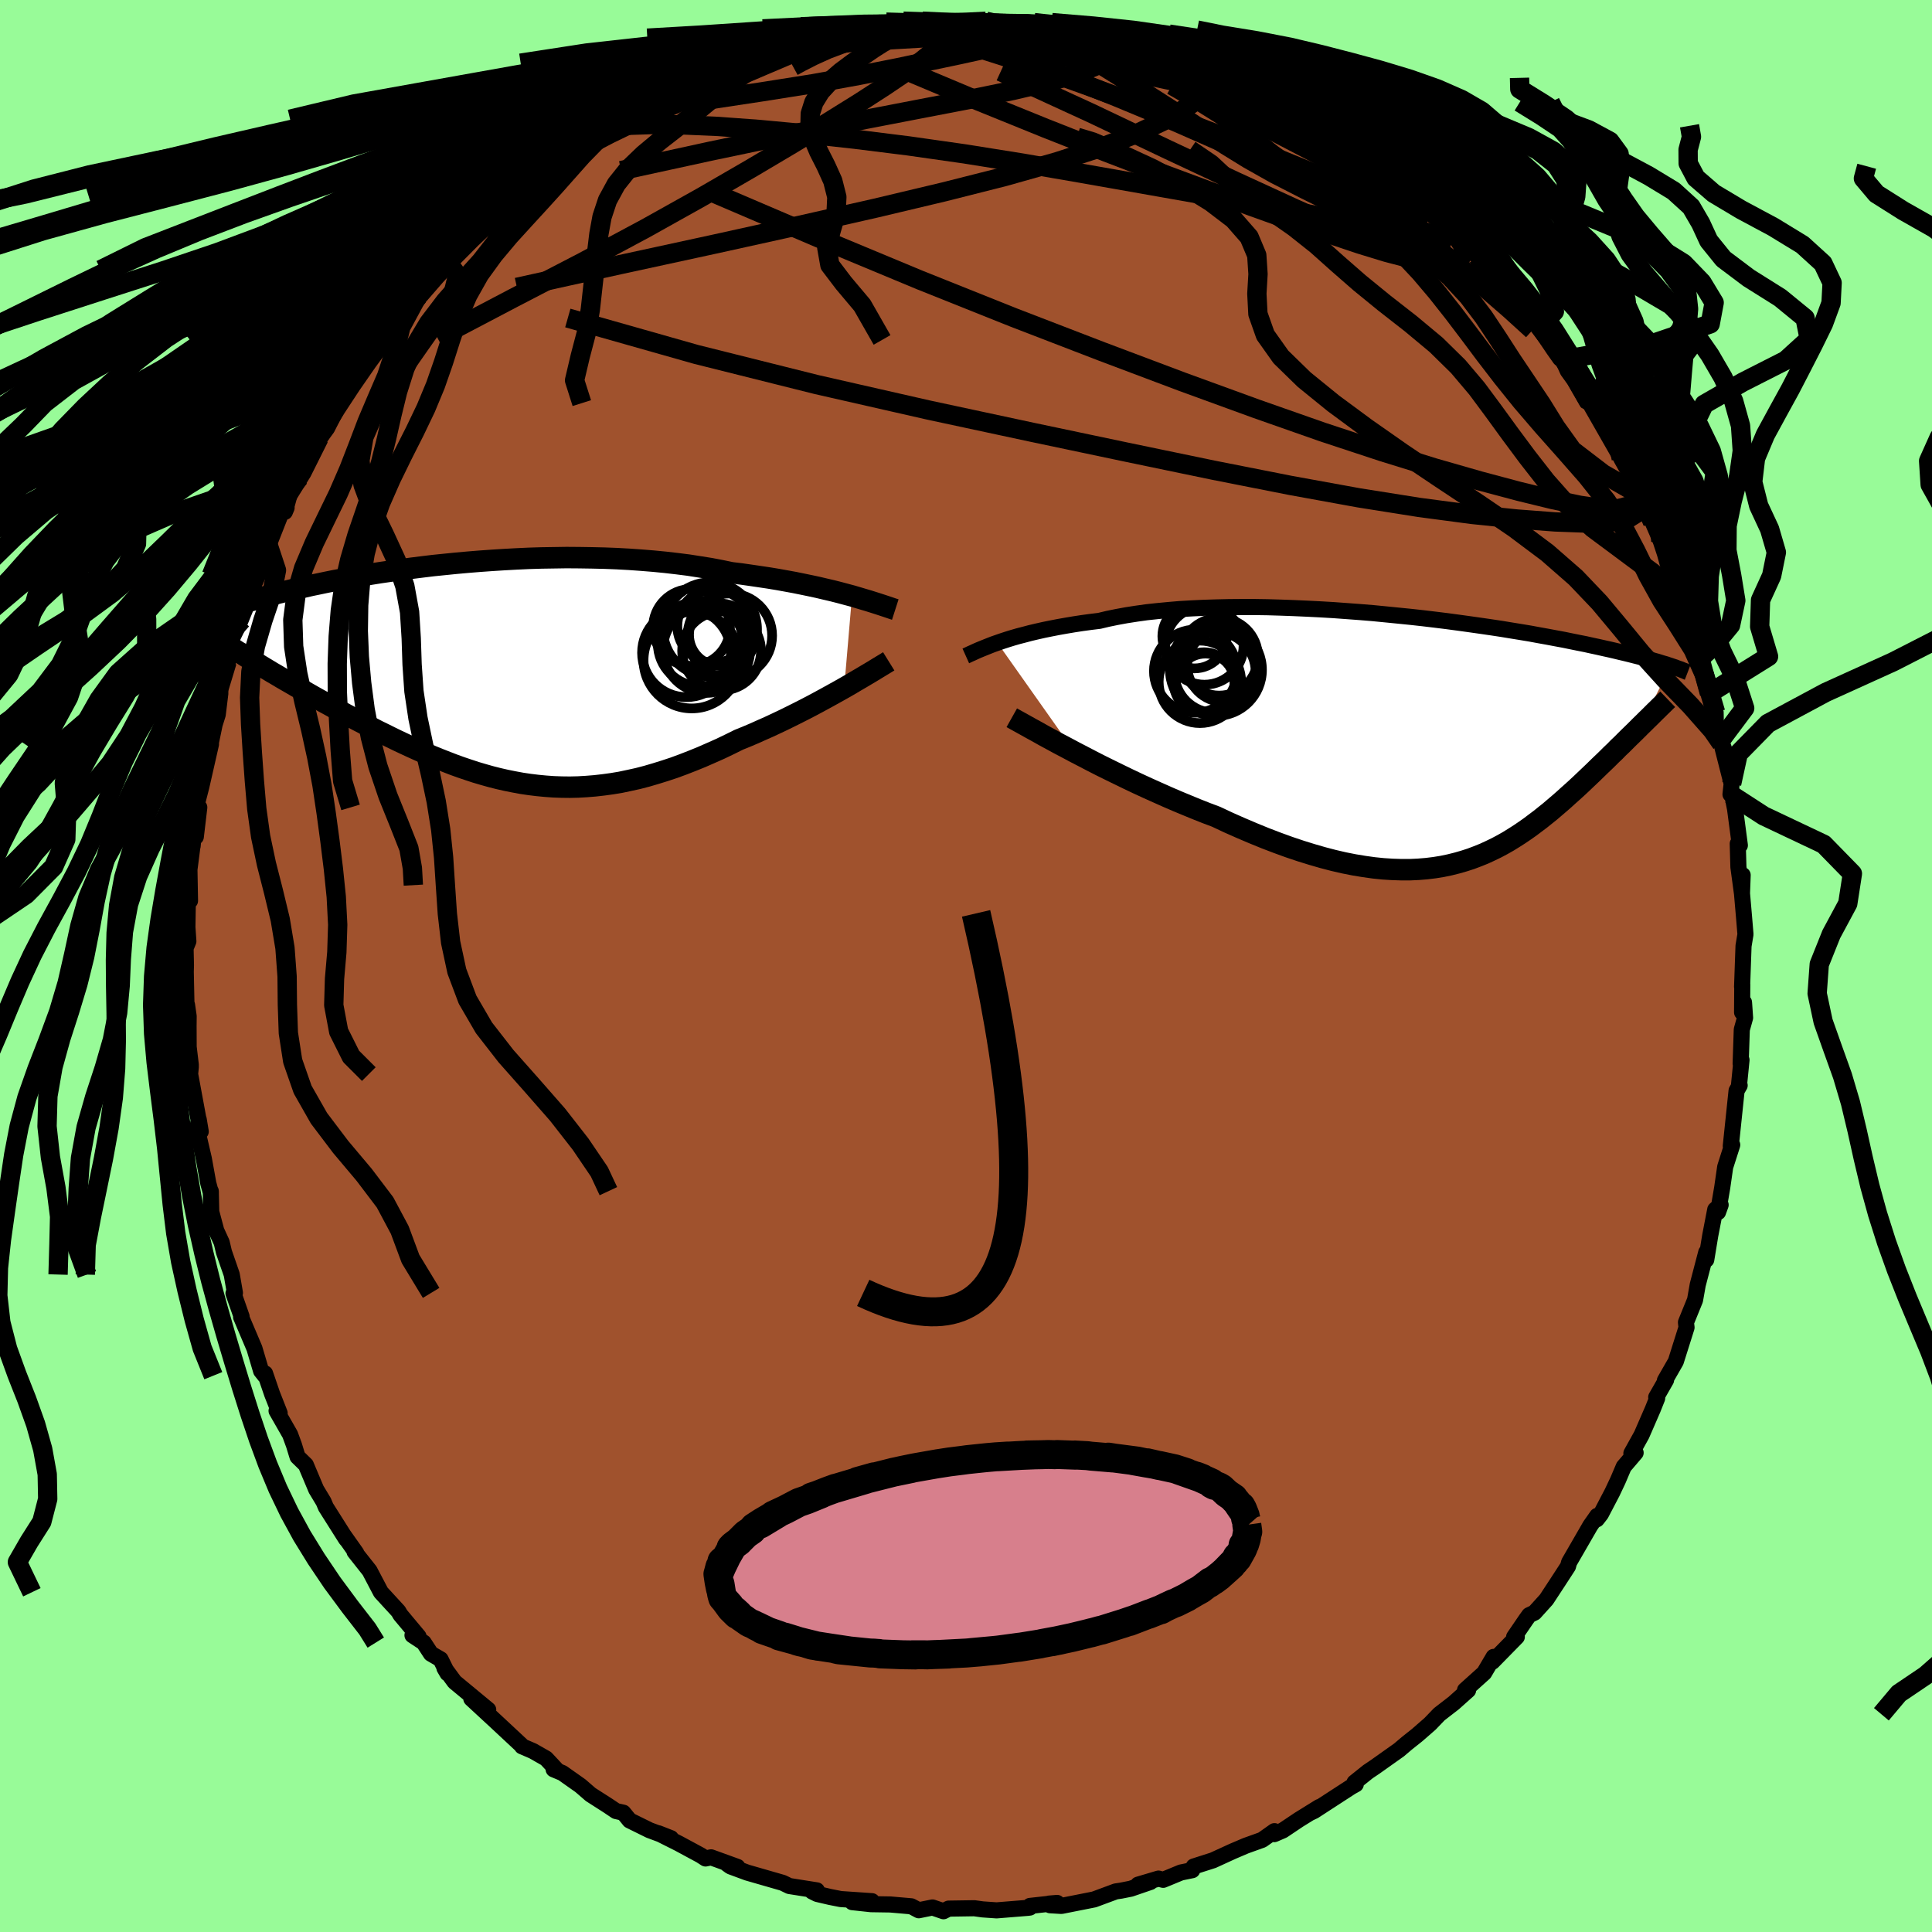 <svg xmlns="http://www.w3.org/2000/svg" width="500" height="500" viewBox="-100 -100 200 200"><defs><clipPath id="c"><path d="m38.78-8.13-.64-.17-.67-.18-.71-.18-.73-.17-.76-.18-.79-.17-.82-.17-.84-.17-.87-.16-.89-.16-.91-.15-.94-.14-.95-.14-.98-.14-.99-.12-1.06-.22-1.1-.21-1.13-.18-1.15-.18-1.19-.15-1.21-.14-1.23-.12-1.24-.1-1.27-.09-1.28-.07-1.29-.05-1.3-.03-1.3-.02-1.31-.01-1.3.02-1.31.02-1.3.04-1.29.06-1.28.07-1.26.08-1.26.09-1.23.1-1.22.11-1.19.12-1.18.12-1.15.14-1.12.14-1.09.15-1.07.15-1.04.15-1 .16-.98.17-.94.16-.91.17-.88.16-.84.17-.81.17-.78.16-.74.17-.72.16-.68.16-.65.16-.62.15-.59.16-.56.15-.54.14-.51.15-.48.14-.47.13-.44.14-.42.13-.4.12-.38.13-.36.12-.35.11-.32.11-.31.11-.29.11-.27.1-.26.1-.24.1-.23.09-.21.09-.2.09 7.19 5.69.5.29.5.3.52.3.52.3.53.31.55.31.55.32.56.32.57.32.58.32.59.32.59.33.6.33.61.33.62.33.63.33.64.33.65.34.66.34.68.33.68.34.68.33.7.33.71.33.71.32.72.32.73.31.74.3.74.29.75.29.75.27.77.26.76.25.78.23.78.22.79.2.79.18.8.16.81.15.81.12.82.1.83.08.83.06.84.03.85.01.86-.02.86-.05.87-.07.88-.1.88-.12.9-.15.9-.19.91-.2.92-.24.92-.27.93-.29.94-.31.95-.35.95-.37.96-.39.96-.42.97-.43.96-.46.97-.48.79-.32.78-.33.78-.35.77-.34.77-.36.76-.36.75-.37.74-.37.73-.37.71-.37.71-.38.68-.37.67-.37.65-.36.62-.35"/></clipPath><clipPath id="b"><path d="m-44.91-9.89.49-.17.52-.17.55-.17.59-.17.62-.16.64-.17.68-.16.71-.16.74-.15.77-.15.79-.14.83-.14.85-.13.88-.12.9-.11.88-.21.93-.19.98-.18 1.03-.16 1.07-.15 1.11-.12 1.15-.11 1.18-.1 1.22-.07 1.26-.06 1.27-.04 1.3-.03 1.33-.01h1.34l1.35.02 1.36.04 1.37.05 1.37.06 1.38.07 1.37.08 1.36.1 1.36.1 1.34.11 1.33.13 1.31.13 1.29.13 1.27.14 1.25.15 1.22.15 1.19.16 1.16.16 1.13.16 1.1.16 1.06.16 1.03.17.99.16.96.16.92.17.89.16.85.16.81.15.78.16.74.15.71.14.68.15.65.14.62.14.59.13.56.13.54.13.51.12.49.12.47.12.44.11.42.11.39.11.38.1.36.11.33.09.32.1.29.09.29.08.26.09.25.08-3.1 6.2-.31.31-.32.32-.33.32-.33.32-.34.34-.34.34-.36.34-.35.36-.37.35-.37.37-.37.36-.39.37-.39.38-.39.38-.4.38-.41.39-.42.4-.43.4-.44.4-.45.4-.45.41-.47.41-.48.41-.48.41-.5.4-.51.41-.52.39-.53.4-.54.38-.56.38-.58.37-.58.36-.6.34-.62.33-.64.31-.65.3-.67.27-.69.26-.71.23-.73.21-.76.19-.77.16-.8.13-.82.1-.85.07-.87.04h-.9l-.92-.03-.95-.06-.98-.1-1-.14-1.03-.17-1.06-.21-1.08-.25-1.11-.29-1.14-.33-1.16-.36-1.19-.4-1.21-.44-1.23-.47-1.25-.51-1.27-.54-1.29-.57-1.3-.61-1.01-.38-1.01-.4-1.02-.42-1.01-.42-1.02-.44-1.01-.45-1-.45-1-.46-.99-.47-.97-.47-.96-.47-.95-.47-.92-.47-.9-.47-.87-.45"/></clipPath><linearGradient id="d" x1="0%" x2="100%" y1="0%" y2="0%"><stop offset="0%" style="stop-color:[object Object];stop-opacity:1"/><stop offset="70.5%" style="stop-color:[object Object];stop-opacity:1"/><stop offset="100%" style="stop-color:[object Object];stop-opacity:1"/></linearGradient><filter id="a"><feTurbulence baseFrequency=".05" numOctaves="3" result="noise" type="noise"/><feDisplacementMap in="SourceGraphic" in2="noise" scale="2"/></filter></defs><rect width="100%" height="100%" x="-100" y="-100" fill="#98FB98"/><path fill="sienna" stroke="#000" stroke-linejoin="round" stroke-width="1.667" d="m80.34 2.15.02-.25-.02 2.9.2-1.03.11 1.59-.34 1.22-.12 3.53.09-.38-.26 2.61.07.02-.32.55-.6 5.73.15-.12-.69 2.16-.04.13-.31 2.15-.43 2.52.27-.75-.56.49-.52 2.7-.41 2.49v-.77L75.75 33l-.28 1.58-.94 2.31.02.19.04.34-1.11 3.52-1.13 1.97.12-.05-1.02 1.78.1.1-.45 1.13-1.16 2.67-1.06 1.91.44-.06-1.23 1.44-.6 1.41-.59 1.25-1.17 2.24-.43.55.04-.36-.71 1.01-2.2 3.81-.11.41-1.06 1.63-1.18 1.8-1.23 1.36-.55.26-.31.43-1.25 1.83.28-.01-2.52 2.57.12-.5-.98 1.66-1.98 1.78.32.01-1.49 1.33-1.5 1.16-.95.99-.47.41-.86.75-1.08.86-.8.68-2.51 1.78-.7.47-1.4 1.12.13.19-.47.26-3.85 2.5-.47.22 1.02-.63-2.13 1.32-1.64 1.1-.9.39.02-.31-1.27.9-1.7.61-1.36.58-2.03.93-2 .64-.15.38-1.17.24-1.84.76-.48-.13-2.12.63 1.28-.28-2.04.7-1.01.2-.54.08-2.24.83-3.38.67-1.18-.07-.1-.17.83-.07-2.81.31-.01.17-.23.03-3.21.26-1.44-.1-.87-.12-2.66.04-.53.27-1.14-.39-1.42.29-.77-.41-2.18-.19-1.99-.03-1.95-.21 2.05-.1-3.24-.22-1.11-.22-1.33-.31-.52-.26.49-.11-2.85-.45-.68-.33-3.68-1.06-1.73-.64-.36-.26 1.08.31-2.73-.99-.57.12-.51-.33-2.26-1.22-2.11-1.06 1.3.51-2.23-.83-2.05-1.01-.65-.8-.76-.17-.85-.57-1.78-1.14-1.05-.91-1.87-1.32-.91-.38.3.04-1.08-1.16-1.37-.78-1.12-.48-.04-.09-2.67-2.49-2.54-2.35 1.75 1.14-3.48-2.88-1.05-1.43.32.55-.72-1.46-1-.58-.75-1.15-1.16-.76.63.13-1.88-2.25-.21-.36-1.81-1.97-1.17-2.23-1.56-1.97.18.14-1.33-1.88.36.53-.1-.12-2.08-3.29-.23-.55-.77-1.28-1.07-2.54-.86-.84-.37-1.21-.4-1.09-1.4-2.45.32.24-.78-1.98-.73-2.13-.02.23-.39-.49-.69-2.33-1.38-3.25.05-.05-.84-2.4.15-.05-.33-1.9-.81-2.34-.23-.98-.56-1.22-.52-1.95-.05-2.14.01.17-.27-1-.46-2.54-.68-2.93.15-1.13.21 1.26-1.1-5.95.07-.72v-.25l-.22-1.84-.01-2.18.01-1-.17-1.18-.04.86-.09-4.29.02-.67-.04-1.77.29-.71-.1-1.46.07-4.35.2 1.62-.06-3.23.32-2.49.01.06.23-2.44.1 1.48.36-3.05h-.34l.55-2.14 1-4.4-.01-.17.39-1.88.32-1.02.27-2.21-.04-.43.19-.9.55-1.94.07.07 1.41-4.79.04.41.55-2.06.62-1.28-.25.37.7-1.66 1.11-2.72.02-.34 1.43-3.63.46-.3-.18.43.53-1.94.98-1.62.81-1.68 1.22-2.41-.58.92 1.41-1.94 1.38-2.71-.1.12-.33.6 1.83-2.69.68-1.24 1.93-2.47-.72.54 1.29-1.28 1.43-2.23 2.17-2.68-.09.36 1.24-1.98.77-.77.33.03.68-.8 1.53-1.91.67-.33 1.67-1.47 1.21-1.27.35-.23 2-1.73-.07-.09-.57.37 3.01-2.55.04.07 2.38-1.67.72-.47 1.69-1.28.06-.08.95-.96 1.07-.21 1.66-1.19-.78.22 1.85-.63 2.27-1.48h.1l1.11-.48 2.18-.97.86-.6 3.24-1.3.2-.15.52-.13-.34-.06 2.52-.69 1.86-.82 1.44-.23-.45.05 2.22-.67 1.4-.23 1.01-.3.68.2 1.53-.26 3.01-.75-.72.15 1.75-.22-.23-.08 3.86-.4 1.12-.1.36.23 1.23.08 2.1.04 1.44-.34 1.02.28-.04.01 2.13-.15 1.33.13 1.14.19-.2-.15 3.98.6-.56.33 1.36.09 2.63.63 1.59.44-.16-.45.21-.04 2.34 1.08 2.29.8.34.11 2.11.75.67.18 2.62.79-.52.12-.27-.52 1.37.64 1.91.78.06.03 3.25 1.72.27.33 1.88.96 1.75 1.14 1.9 1.19.01-.17-.13-.06 1.74 1.53 1.17.53 1.36 1.17.11-.2 1.07 1.17 1.62 1.23.94.78 1.37 1.17.36.35 1.2 1.26 1.23 1.24 1.17.96.47.59.84.85.34.57 1.04.86 1.43 1.41 1.52 1.65 1.05 1.83.41.37.57.66 1.47 2.19.68.96.28.13.51 1.15.68.94 1.29 2.24.3.15 1.6 2.8 1.81 3.17-.6-1.97.46 1.74 1.08 1.93 1.02 2.74-.04-.82 1.19 2.74.44 1.01.41.98.43 1.3.32 1.18.02-.65 1.4 4.21-.07-.2 1.33 3.17-.45-.62 1.21 3.12-.54-.41.41 1.03.97 3.61.64 1.97.02 1.09.52 1.77.43 1.2-.37-.85 1.06 4.17-.12 1.1.11-.29.36 1.79.5 3.78-.22-.17.07 2.42.37 2.74.07-1.91-.15.97.3 3.47.14 1.69-.2 1.2-.15 4.23.02-.25" filter="url(#a)"/><path fill="#fff" d="m-44.91-9.89.49-.17.52-.17.55-.17.59-.17.62-.16.64-.17.68-.16.71-.16.74-.15.77-.15.79-.14.83-.14.85-.13.88-.12.9-.11.88-.21.93-.19.98-.18 1.03-.16 1.07-.15 1.11-.12 1.15-.11 1.18-.1 1.22-.07 1.26-.06 1.27-.04 1.3-.03 1.33-.01h1.34l1.35.02 1.36.04 1.37.05 1.37.06 1.38.07 1.37.08 1.36.1 1.36.1 1.34.11 1.33.13 1.31.13 1.29.13 1.27.14 1.25.15 1.22.15 1.19.16 1.16.16 1.13.16 1.1.16 1.06.16 1.03.17.99.16.96.16.92.17.89.16.85.16.81.15.78.16.74.15.71.14.68.15.65.14.62.14.59.13.56.13.54.13.51.12.49.12.47.12.44.11.42.11.39.11.38.1.36.11.33.09.32.1.29.09.29.08.26.09.25.08-3.1 6.2-.31.31-.32.32-.33.32-.33.32-.34.34-.34.34-.36.34-.35.36-.37.35-.37.37-.37.36-.39.37-.39.38-.39.38-.4.38-.41.39-.42.4-.43.4-.44.4-.45.4-.45.41-.47.41-.48.41-.48.41-.5.4-.51.41-.52.39-.53.4-.54.38-.56.38-.58.37-.58.36-.6.34-.62.33-.64.31-.65.3-.67.27-.69.26-.71.23-.73.21-.76.19-.77.16-.8.13-.82.1-.85.07-.87.04h-.9l-.92-.03-.95-.06-.98-.1-1-.14-1.03-.17-1.06-.21-1.08-.25-1.11-.29-1.14-.33-1.16-.36-1.19-.4-1.21-.44-1.23-.47-1.25-.51-1.27-.54-1.29-.57-1.3-.61-1.01-.38-1.01-.4-1.02-.42-1.01-.42-1.02-.44-1.01-.45-1-.45-1-.46-.99-.47-.97-.47-.96-.47-.95-.47-.92-.47-.9-.47-.87-.45" filter="url(#a)" transform="translate(48.16 -23.57)"/><path fill="#fff" d="m38.78-8.13-.64-.17-.67-.18-.71-.18-.73-.17-.76-.18-.79-.17-.82-.17-.84-.17-.87-.16-.89-.16-.91-.15-.94-.14-.95-.14-.98-.14-.99-.12-1.06-.22-1.1-.21-1.13-.18-1.15-.18-1.19-.15-1.21-.14-1.23-.12-1.24-.1-1.27-.09-1.28-.07-1.29-.05-1.3-.03-1.3-.02-1.31-.01-1.3.02-1.31.02-1.3.04-1.29.06-1.28.07-1.26.08-1.26.09-1.23.1-1.22.11-1.19.12-1.18.12-1.15.14-1.12.14-1.09.15-1.07.15-1.04.15-1 .16-.98.17-.94.16-.91.17-.88.16-.84.17-.81.17-.78.16-.74.17-.72.16-.68.16-.65.16-.62.15-.59.16-.56.15-.54.14-.51.15-.48.14-.47.13-.44.14-.42.13-.4.12-.38.13-.36.12-.35.11-.32.11-.31.11-.29.11-.27.1-.26.1-.24.1-.23.09-.21.09-.2.09 7.19 5.69.5.29.5.3.52.3.52.3.53.31.55.31.55.32.56.32.57.32.58.32.59.32.59.33.6.33.61.33.62.33.63.33.64.33.65.34.66.34.68.33.68.34.68.33.7.33.71.33.71.32.72.32.73.31.74.3.74.29.75.29.75.27.77.26.76.25.78.23.78.22.79.2.79.18.8.16.81.15.81.12.82.1.83.08.83.06.84.03.85.01.86-.02.86-.05.87-.07.88-.1.88-.12.9-.15.9-.19.91-.2.92-.24.92-.27.93-.29.94-.31.95-.35.95-.37.96-.39.96-.42.97-.43.96-.46.97-.48.79-.32.78-.33.78-.35.77-.34.77-.36.76-.36.75-.37.74-.37.73-.37.71-.37.71-.38.68-.37.67-.37.65-.36.62-.35" filter="url(#a)" transform="translate(-50.58 -30.18)"/><g fill="none" stroke="#000" transform="translate(48.16 -23.57)"><path stroke-linejoin="round" stroke-width="1.667" d="m-48.18-8.53.2-.09.23-.11.25-.11.28-.13.31-.14.34-.14.37-.15.4-.16.43-.17.46-.16.49-.17.52-.17.55-.17.59-.17.62-.16.64-.17.68-.16.71-.16.74-.15.77-.15.79-.14.83-.14.85-.13.88-.12.9-.11.88-.21.93-.19.98-.18 1.03-.16 1.07-.15 1.11-.12 1.15-.11 1.18-.1 1.22-.07 1.26-.06 1.27-.04 1.3-.03 1.33-.01h1.34l1.35.02 1.36.04 1.37.05 1.37.06 1.38.07 1.37.08 1.36.1 1.36.1 1.34.11 1.33.13 1.31.13 1.29.13 1.27.14 1.25.15 1.22.15 1.19.16 1.16.16 1.13.16 1.1.16 1.06.16 1.03.17.99.16.96.16.92.17.89.16.85.16.81.15.78.16.74.15.71.14.68.15.65.14.62.14.59.13.56.13.54.13.51.12.49.12.47.12.44.11.42.11.39.11.38.1.36.11.33.09.32.1.29.09.29.08.26.09.25.08.23.08.22.07.2.08.2.07.18.06.16.07.16.06.15.06.13.06.13.05" filter="url(#a)"/><path stroke-linejoin="round" stroke-width="2.222" d="m-43.42-2.13.41.23.47.26.54.3.59.33.64.35.69.39.74.4.77.42.82.43.84.45.87.45.9.47.92.47.95.47.96.47.97.47.99.47 1 .46 1 .45 1.01.45 1.02.44 1.01.42 1.02.42 1.01.4 1.01.38 1.3.61 1.29.57 1.27.54 1.25.51 1.23.47 1.21.44 1.19.4 1.16.36 1.14.33 1.11.29 1.08.25 1.06.21 1.03.17 1 .14.98.1.95.06.92.03h.9l.87-.04.85-.07.82-.1.8-.13.77-.16.76-.19.73-.21.71-.23.69-.26.67-.27.65-.3.64-.31.62-.33.6-.34.58-.36.58-.37.56-.38.54-.38.53-.4.52-.39.51-.41.5-.4.48-.41.48-.41.47-.41.45-.41.45-.4.44-.4.43-.4.42-.4.41-.39.4-.38.39-.38.39-.38.39-.37.37-.36.37-.37.37-.35.35-.36.36-.34.34-.34.34-.34.33-.32.33-.32.32-.32.31-.31.31-.3.3-.3.3-.29.28-.28.28-.28.28-.27.27-.27.26-.25.26-.26.25-.24" filter="url(#a)"/><circle cx="-24.404" cy="-6.954" r="4.302" clip-path="url(#b)" filter="url(#a)"/><circle cx="-22.384" cy="-6.844" r="4.21" clip-path="url(#b)" filter="url(#a)"/><circle cx="-23.479" cy="-9.604" r="4.052" clip-path="url(#b)" filter="url(#a)"/><circle cx="-23.944" cy="-5.844" r="4.268" clip-path="url(#b)" filter="url(#a)"/><circle cx="-21.474" cy="-7.539" r="3.784" clip-path="url(#b)" filter="url(#a)"/><circle cx="-21.949" cy="-8.439" r="4.016" clip-path="url(#b)" filter="url(#a)"/><circle cx="-22.284" cy="-7.084" r="4.762" clip-path="url(#b)" filter="url(#a)"/><circle cx="-23.514" cy="-5.764" r="3.144" clip-path="url(#b)" filter="url(#a)"/><circle cx="-23.374" cy="-5.714" r="3.056" clip-path="url(#b)" filter="url(#a)"/><circle cx="-24.504" cy="-10.569" r="3.33" clip-path="url(#b)" filter="url(#a)"/></g><g fill="none" stroke="#000" transform="translate(-50.58 -30.18)"><path stroke-linejoin="round" stroke-width="2.222" d="m43.26-6.72-.28-.09-.32-.11-.36-.12-.39-.13-.43-.14-.47-.15-.51-.16-.54-.16-.57-.17-.61-.18-.64-.17-.67-.18-.71-.18-.73-.17-.76-.18-.79-.17-.82-.17-.84-.17-.87-.16-.89-.16-.91-.15-.94-.14-.95-.14-.98-.14-.99-.12-1.06-.22-1.1-.21-1.13-.18-1.15-.18-1.19-.15-1.21-.14-1.23-.12-1.24-.1-1.27-.09-1.28-.07-1.29-.05-1.3-.03-1.3-.02-1.31-.01-1.3.02-1.31.02-1.3.04-1.29.06-1.28.07-1.26.08-1.26.09-1.23.1-1.22.11-1.19.12-1.18.12-1.15.14-1.12.14-1.09.15-1.07.15-1.04.15-1 .16-.98.17-.94.16-.91.17-.88.16-.84.17-.81.17-.78.16-.74.17-.72.16-.68.16-.65.16-.62.15-.59.16-.56.15-.54.14-.51.15-.48.14-.47.13-.44.14-.42.13-.4.12-.38.13-.36.12-.35.11-.32.11-.31.11-.29.11-.27.1-.26.1-.24.1-.23.09-.21.09-.2.09-.19.09-.18.08-.16.07-.16.08-.14.07-.14.07-.13.07-.11.06-.11.07-.1.06m72.44 3.82-.29.18-.33.2-.38.23-.41.25-.46.28-.49.29-.52.31-.55.32-.57.34-.61.35-.62.35-.65.36-.67.37-.68.37-.71.38-.71.37-.73.37-.74.37-.75.37-.76.36-.77.36-.77.34-.78.35-.78.33-.79.32-.97.48-.96.46-.97.43-.96.42-.96.39-.95.37-.95.35-.94.31-.93.29-.92.27-.92.24-.91.2-.9.19-.9.15-.88.12-.88.1-.87.07-.86.05-.86.02-.85-.01-.84-.03-.83-.06-.83-.08-.82-.1-.81-.12-.81-.15-.8-.16-.79-.18-.79-.2-.78-.22-.78-.23-.76-.25-.77-.26-.75-.27-.75-.29-.74-.29-.74-.3-.73-.31-.72-.32-.71-.32-.71-.33-.7-.33-.68-.33-.68-.34-.68-.33-.66-.34-.65-.34-.64-.33-.63-.33-.62-.33-.61-.33-.6-.33-.59-.33-.59-.32-.58-.32-.57-.32-.56-.32-.55-.32-.55-.31-.53-.31-.52-.3-.52-.3-.5-.3-.5-.29-.48-.29-.48-.29-.46-.28-.45-.27-.45-.27-.43-.27-.42-.27-.42-.25-.4-.26-.39-.25" filter="url(#a)"/><circle cx="26.138" cy="-4.016" r="4.372" clip-path="url(#c)" filter="url(#a)"/><circle cx="24.083" cy="-4.666" r="4.864" clip-path="url(#c)" filter="url(#a)"/><circle cx="22.193" cy="-1.476" r="4.992" clip-path="url(#c)" filter="url(#a)"/><circle cx="22.168" cy="-4.871" r="3.98" clip-path="url(#c)" filter="url(#a)"/><circle cx="25.143" cy="-4.111" r="3.234" clip-path="url(#c)" filter="url(#a)"/><circle cx="24.488" cy="-5.006" r="3.792" clip-path="url(#c)" filter="url(#a)"/><circle cx="23.108" cy="-3.211" r="4.432" clip-path="url(#c)" filter="url(#a)"/><circle cx="23.733" cy="-2.606" r="4.512" clip-path="url(#c)" filter="url(#a)"/><circle cx="25.278" cy="-2.436" r="4.082" clip-path="url(#c)" filter="url(#a)"/><circle cx="21.643" cy="-2.251" r="4.598" clip-path="url(#c)" filter="url(#a)"/></g><g fill="none" stroke="url(#d)" stroke-linejoin="round" stroke-width="2"><path d="m21.46-93.9 1.64.56 1.25.41.88.29.59.2.46.18.42.21.39.25.29.29.13.27-.13.23-.46.14h-.86l-1.31-.14-1.79-.3-2.26-.46-2.73-.59-3.2-.71-3.76-.86-4.35-1.04-4.82-1.28" filter="url(#a)"/><path d="m7.64-97.34.99.18 1.83.58 2.03.78 2.23.93 2.37 1.04 2.46 1.14 2.52 1.22 2.61 1.33 2.7 1.4 2.76 1.45 2.74 1.43 2.65 1.38 2.5 1.32 2.34 1.26 2.17 1.2 2.02 1.15 1.87 1.06 1.64.9m-86.08-8.89 1.37-.32 1.83-.23 2.4-.08 3.07.04 3.69.16 4.23.31 4.73.44 5.18.57 5.54.69 5.83.83 6.01.96 6.14 1.06 6.29 1.11 6.45 1.14 6.62 1.17 6.79 1.31 6.93 1.49m-52.91-21.4.93-.15 1.67-.15 1.54-.06 1.38-.01H-1l1.21.01 1.1.01.96.01.8.02.63.03.46.05.25.08.04.11-.21.14-.49.17-.78.18-1.11.19-1.51.18-1.94.16-2.38.16-2.78.16-3.22.18-3.86.23" filter="url(#a)"/><path d="m-9.57-97.01 1.47-.08 1.85.11 2.23.33 2.41.55 2.55.75 2.7.89 2.85 1 2.96 1.09 3.06 1.18 3.16 1.26 3.25 1.35 3.33 1.44 3.41 1.5 3.43 1.54 3.43 1.56 3.39 1.53 3.28 1.47 3.11 1.35 2.86 1.2 2.61 1.1 2.49 1.14" filter="url(#a)"/><path d="M49.28-77.03 50.31-76l.68.75.37.56.14.46-.02.42-.2.39-.4.34-.69.23-1.04.07-1.44-.13-1.86-.36-2.3-.6-2.75-.84-3.22-1.08-3.69-1.29-4.16-1.49-4.63-1.68-5.09-1.89-5.58-2.14-6.16-2.43-6.88-2.79-7.6-3.19" filter="url(#a)"/><path d="m-9.57-97.01 1.59-.03 2.24.29 2.9.58 3.31.9 3.62 1.16 3.94 1.36 4.22 1.51 4.43 1.61 4.56 1.7 4.68 1.8 4.81 1.91 4.96 2.03 5.03 2.13 4.99 2.17" filter="url(#a)"/><path d="m52.99-73.39.37.56.31.61-.02.54-.58.3-1.26-.07-2-.49-2.73-.93-3.5-1.37-4.33-1.84-5.2-2.32-6.12-2.81-7.01-3.29-7.99-3.8-9.34-4.29m-7.78-5.12.79.04.6.21.54.29.33.38-.03.51-.44.67-.88.84-1.29 1.04-1.72 1.23-2.15 1.45-2.63 1.7-3.15 1.96-3.72 2.27-4.37 2.59-5.06 2.93-5.78 3.23-6.49 3.48-7.17 3.72-7.9 4.15" filter="url(#a)"/><path d="m-13.39-96.15 1.71-.34 1.5-.31 1.26-.23 1.22-.17 1.3-.15 1.32-.11 1.24-.07 1.1-.04.93-.01.7.01.47.03.22.05-.05.07-.32.11-.62.15-.94.18-1.29.23-1.66.26-2.06.29-2.47.33-2.86.35-3.2.31M2.06-97.8l.75.17.77.07.83.05.73.1.57.15.35.23.12.28-.18.34-.51.37-.9.39-1.34.41-1.81.44-2.29.5-2.81.59-3.41.72-4.04.8-4.69.85-5.3.84-5.95.9m50.62-3.55 1.19.48 1.48.84 1.51 1.05 1.76 1.32 2.15 1.63 2.52 1.94L37-83.7l2.97 2.36 3.01 2.41 2.97 2.37 2.84 2.3 2.68 2.18 2.5 2.09 2.36 2.05 2.32 2.11" filter="url(#a)"/><path d="m21.12-94.01.88.33 1.42.53 1.49.59 1.39.57 1.26.55 1.24.55 1.27.6 1.35.65 1.36.68 1.28.66 1.14.61.92.49.6.32.17.08-.4-.24-1.02-.61-1.45-.86m-19.17-7.33.81.2.11.14-.1.36-.33.57-.74.71-1.32.76-2.01.79-2.78.82-3.62.85-4.47.92-5.36 1.03-6.22 1.2-7.12 1.43-8.12 1.7-9.28 2.02m-8.11.32 1.91-1.28 1.66-1.02 1.64-.92 1.71-.89 1.82-.88 1.94-.89 2.03-.9 2.09-.91 2.11-.92 2.08-.91 2.03-.88 1.92-.82 1.77-.75 1.54-.66 1.18-.53.74-.41.39-.3m12.54-1.69 1.44.05h3.05l1.32.03 1.23.04 1.14.04 1.05.06.9.06.71.08.48.09.21.09-.12.08-.5.03-.96-.02-1.51-.08-2.19-.13-2.86-.15m68.23 46.7.5 1.59-.11.8-.6.57-1.14.3-1.71-.01-2.29-.33-2.85-.6-3.44-.84-4.05-1.08-4.71-1.35-5.43-1.68-6.15-2.03-6.89-2.42-7.63-2.78-8.34-3.14-9.06-3.49-9.76-3.9-10.55-4.39-11.41-4.88" filter="url(#a)"/><path d="M69.93-47.87v.13l-.37.78-1.04.65-1.78.37-2.52.09-3.24-.12-3.95-.3-4.67-.48-5.43-.72-6.24-.99-7.1-1.29-8-1.58-8.91-1.85-9.83-2.07-10.72-2.3-11.6-2.64-12.46-3.12-13.29-3.77m68.08-25.1-.49.03-.35.2-.36.48-.58.73-.98.93-1.51 1.1-2.13 1.23-2.85 1.34-3.67 1.42-4.54 1.47-5.42 1.53-6.29 1.59-7.11 1.69-7.9 1.79-8.75 1.93-9.68 2.1-10.74 2.37m43.78-27.33-2.33.06-2.48.28-2.63.39-2.76.47-2.84.55-2.89.61-2.9.71-2.92.81-2.92.9-2.9 1-2.82 1.08-2.71 1.16-2.55 1.23-2.4 1.29-2.3 1.36-2.28 1.41-2.35 1.47-2.5 1.53-2.72 1.59-2.96 1.67-3.17 1.74-3.32 1.84-3.39 1.95-3.37 2.07-3.33 2.2-3.34 2.3-3.51 2.37-3.78 2.38-3.96 2.33-3.77 2.29-3.09 2.33-2.48 2.48-3.03 2.78" filter="url(#a)"/><path d="m-4.19-97.71-2.91.4-2.69.42-2.8.49-2.87.55-2.87.62-2.86.7-2.79.8-2.73.91-2.69 1-2.69 1.09-2.74 1.16-2.78 1.23-2.76 1.29-2.68 1.35-2.54 1.42-2.42 1.47-2.32 1.52-2.33 1.59-2.41 1.65-2.56 1.73-2.76 1.84-2.92 1.94-3.03 2.06-3.03 2.2-2.93 2.31-2.72 2.39-2.42 2.38-2.17 2.31-2.07 2.23-2.23 2.29-1.88 2.12" filter="url(#a)"/><path d="m-9.57-97.01-2.26.44-2.57.4-2.89.52-3.12.64-3.3.75-3.44.86-3.55.96-3.68 1.05-3.83 1.12-3.96 1.16-3.93 1.21-3.66 1.26-3.17 1.33-2.62 1.42-2.15 1.51-1.98 1.6-2.17 1.67-2.68 1.74-3.38 1.8-4.05 1.86-4.57 1.94-4.87 2.06-4.89 2.17-4.73 2.29-4.41 2.37-4.1 2.4-4.02 2.38-4.27 2.37-4.68 2.48-4.8 2.86-6.31 3.38" filter="url(#a)"/><path d="m-8.85-97.16-3.97.73-3.31.57-3.11.61-3.16.7-3.09.81-2.82.91-2.48 1.02-2.21 1.1-2.14 1.18-2.24 1.24-2.41 1.29-2.58 1.36-2.67 1.42-2.69 1.47-2.68 1.53-2.65 1.59-2.67 1.66-2.68 1.75-2.72 1.84-2.78 1.95-2.85 2.07-2.98 2.19-3.12 2.3-3.26 2.37-3.37 2.37-3.37 2.33-3.19 2.28-2.92 2.33-2.68 2.47-2.39 2.77" filter="url(#a)"/><path d="m-11.86-96.41-2.09.23-1.97.48-1.88.64-1.75.75-1.63.86-1.56.96-1.49 1.06-1.41 1.12-1.39 1.15-1.44 1.19-1.55 1.24-1.67 1.3-1.68 1.4-1.56 1.5-1.27 1.59-.91 1.67-.57 1.72-.32 1.76-.22 1.81-.21 1.88-.22 1.99-.24 2.16-.39 2.34-.65 2.47-.59 2.51.75 2.36" filter="url(#a)"/><path d="m-13.39-96.15-2.12.33-2.42.55-2.44.69-2.46.81-2.5.92-2.55 1.03-2.57 1.11-2.55 1.17-2.53 1.24-2.52 1.3-2.52 1.36-2.53 1.41-2.56 1.47-2.57 1.53-2.59 1.58-2.64 1.65-2.66 1.73-2.65 1.83-2.6 1.94-2.54 2.07-2.54 2.19-2.68 2.31-2.93 2.39-3.14 2.38-3.08 2.3-2.67 2.22-2.13 2.28-1.57 2.11" filter="url(#a)"/><path d="m-13.39-96.15-2.95.33-2.92.56-2.32.69-2.14.82-2.31.93-2.74 1.03-3.36 1.11-4.05 1.19-4.68 1.24-5.05 1.31-5.12 1.36-4.97 1.43-4.76 1.48-4.67 1.54-4.66 1.6-4.67 1.67-4.61 1.76-4.47 1.86-4.34 1.96-4.32 2.09-4.44 2.19-4.65 2.29-4.77 2.35-4.66 2.36-4.34 2.34-3.99 2.32-4.01 2.34-4.72 2.38-6.02 2.44-6.93 2.56-4.09 3.11" filter="url(#a)"/><path d="m-13.39-96.15-2.32.32-2.54.56-2.72.68-2.88.81-2.9.92-2.8 1.01-2.64 1.11-2.49 1.17-2.36 1.23-2.25 1.29-2.19 1.35-2.18 1.41-2.21 1.46-2.25 1.52-2.29 1.57-2.31 1.63-2.36 1.71-2.44 1.81-2.55 1.91-2.67 2.04-2.74 2.19-2.73 2.35-2.66 2.46-2.65 2.45-2.53 2.08-.93.72" filter="url(#a)"/><path d="m-13.39-96.15-2.13.33-2.56.56-2.82.69-2.93.81-2.86.93-2.78 1.03-2.74 1.11-2.76 1.18-2.84 1.25-2.94 1.3-3.06 1.36-3.13 1.42-3.11 1.48-3.01 1.54-2.84 1.59-2.64 1.67-2.45 1.75-2.29 1.85-2.2 1.96-2.19 2.07-2.31 2.2-2.56 2.29-2.9 2.36-3.22 2.36-3.45 2.34-3.55 2.3-3.52 2.32-3.26 2.37-2.64 2.34-1.38 1.95" filter="url(#a)"/><path d="m-14.07-96.35-2.72.57-2.83.7-2.99.78-2.95.87-2.9.98-2.95 1.08-3.12 1.14-3.32 1.17-3.41 1.21-3.37 1.26-3.22 1.33-3.07 1.42-3.01 1.52-3.07 1.61-3.24 1.68-3.45 1.74-3.66 1.81-3.85 1.86-4 1.96-4.15 2.06-4.29 2.18-4.35 2.28-4.27 2.36-3.93 2.39L-99.6-58l-3 2.4-3.14 2.45-3.91 2.53-4.22 2.35-3.21 1.13" filter="url(#a)"/><path d="m-16.48-95.82-3.11.72-2.96.8-2.41.88-2.4 1-2.67 1.1-2.96 1.16-3.19 1.19-3.3 1.23-3.32 1.28-3.29 1.35-3.29 1.46-3.33 1.54-3.46 1.63-3.63 1.71-3.85 1.77-4.03 1.85-4.21 1.92-4.41 2.01-4.65 2.1-4.93 2.2-5.19 2.28-5.29 2.34-5.14 2.39-4.77 2.42-4.31 2.44-3.98 2.47-3.97 2.5-4.22 2.53-4.55 2.56-4.68 2.58-4.47 2.61-3.99 2.63-3.51 2.7-3.41 2.81-3.98 2.9-5.24 2.86-6.22 2.77" filter="url(#a)"/><path d="m-16.48-95.82-2.31.71-3.41.79-4.49.85-5.06.98-4.93 1.09-4.33 1.14-3.59 1.17-2.93 1.19-2.46 1.23-2.31 1.31-2.49 1.4-2.86 1.51-3.26 1.6-3.58 1.68-3.87 1.72-4.26 1.77-4.87 1.82-5.59 1.89-6.25 2.01-6.72 2.17-7 2.32-7.1 2.44-6.58 2.48-4.64 2.45-.95 2.42" filter="url(#a)"/><path d="m-18.7-95.15-3.59.53-3.72.82-3.06.94-2.47 1.05-2.17 1.13-2.13 1.2-2.29 1.25-2.56 1.3-2.88 1.37-3.17 1.42-3.34 1.48-3.35 1.54-3.21 1.59-3.03 1.67-2.95 1.74-3.05 1.85-3.35 1.96-3.81 2.08-4.31 2.2-4.79 2.29-5.15 2.36-5.34 2.36-5.22 2.33-4.72 2.29-3.86 2.32-3.05 2.36-2.66 2.34-2.9 1.94" filter="url(#a)"/><path d="m-18.25-95.2-2.76.9-2.43.86-2.7.99-3.01 1.13-3.07 1.18-3.01 1.2-3 1.22-3.09 1.27-3.17 1.36-3.14 1.46-3.02 1.55-2.86 1.64-2.78 1.71-2.84 1.78-3 1.84-3.19 1.93-3.36 2.01-3.44 2.11-3.47 2.2-3.44 2.28-3.41 2.35-3.43 2.39-3.53 2.42-3.72 2.45-3.95 2.47-4.11 2.5-4.1 2.53-3.88 2.56-3.5 2.58-3.05 2.62-2.7 2.65-2.51 2.71-2.38 2.81-2.18 2.92-1.85 3-1.95 3.21-3.37 3.85" filter="url(#a)"/><path d="m-19.69-94.97-8.54 1.13-1.95.98-1.73 1.07-2.94 1.16-3.74 1.22-3.86 1.27-3.64 1.32-3.38 1.38-3.14 1.45-2.97 1.5-2.86 1.56-2.85 1.63-2.95 1.7-3.12 1.79-3.33 1.9-3.54 2-3.73 2.11-3.9 2.21-4.09 2.28-4.24 2.33-4.33 2.35-4.26 2.37-3.98 2.38-3.54 2.41-3.1 2.45-2.93 2.51-3.28 2.57-4.08 2.63-4.95 2.68-5.32 2.73-5.09 2.79-4.91 2.76-4.96 2.43-2.42 1.68" filter="url(#a)"/><path d="m-24.07-93.46-1.22.61-2.2 1.03-2.41 1.17-2.4 1.22-2.38 1.26-2.38 1.31-2.35 1.37-2.28 1.44-2.17 1.49-2.03 1.54-1.92 1.61-1.88 1.67-1.89 1.76-1.94 1.86-2 1.98-2.03 2.09-2.04 2.2-2 2.29-1.96 2.35-1.9 2.35-1.83 2.34-1.78 2.32-1.73 2.34-1.67 2.4-1.57 2.48-1.46 2.62-1.4 2.85-1.23 3.06" filter="url(#a)"/><path d="m-23.73-93.4-1.89.77-2.83 1.22-2.66 1.27-2.28 1.2-2.02 1.18-1.94 1.21-1.97 1.31-2.06 1.42-2.13 1.54-2.17 1.62-2.13 1.69-2.06 1.75-1.97 1.78-1.89 1.85-1.87 1.94-1.88 2.05-1.93 2.17-1.98 2.3-1.98 2.36-1.91 2.39-1.8 2.35-1.68 2.35-1.66 2.47-1.76 2.84-1.81 3.36M79.14-17.77l3.44 2.23 6.21 2.94 2.97 3.04-.48 3.1-1.7 3.16-1.25 3.12-.22 3.02.62 2.91 1 2.82 1 2.79.83 2.8.68 2.84.64 2.88.69 2.9.8 2.9.92 2.9 1.03 2.88 1.12 2.84 1.17 2.8 1.15 2.74 1.02 2.69.79 2.61.49 2.56.19 2.5-.05 2.47-.16 2.44-.08 2.45.14 2.46.38 2.47.46 2.45.21 2.36-.4 2.21-1.26 2.04-2.15 1.89-2.77 1.87-1.81 2.15" filter="url(#a)"/><path d="m-24.45-93.12-3.6 1.66-2.91 1.4-2.37 1.21-2.07 1.15-1.94 1.21-1.94 1.31-1.99 1.44-2.02 1.55-2.04 1.65-2.01 1.7-1.97 1.76-1.91 1.81-1.86 1.87-1.82 1.97-1.8 2.07-1.79 2.19-1.76 2.29-1.72 2.35-1.65 2.38-1.57 2.39-1.47 2.4-1.38 2.43-1.32 2.45-1.26 2.48-1.23 2.53-1.31 2.89-1.57 3.79" filter="url(#a)"/><path d="m-28.55-91.22-3.12 1.32-2.48 1.14-2.24 1.09-2.2 1.15-2.21 1.29-2.32 1.43-2.56 1.56-2.86 1.64-3.12 1.7-3.25 1.75-3.25 1.78-3.2 1.84-3.18 1.93-3.18 2.05-3.16 2.17-3.06 2.3-2.92 2.36-2.77 2.38-2.72 2.35-2.78 2.33-2.99 2.46-3.23 2.84-2.15 3.35" filter="url(#a)"/><path d="m-30.73-90.25-2.11.93-2.8 1.26-2.63 1.32-2.38 1.39-2.32 1.47-2.47 1.53-2.81 1.58-3.35 1.64-4.03 1.71-4.68 1.82-5.07 1.92-5.07 2.03-4.71 2.14-4.13 2.23-3.53 2.3-3.05 2.35-2.75 2.36-2.56 2.39-2.34 2.4-2.09 2.44-1.8 2.48-1.6 2.53-1.6 2.58-1.9 2.62-2.45 2.67-3.11 2.68-3.68 2.68-3.98 2.67-3.91 2.68-3.57 2.74-3.17 2.87-3.01 3.07-3.03 3.19-2.69 3.03-1.58 2.47-2.26 2.1" filter="url(#a)"/><path d="m-31.84-89.77-2.5 1.15-2.85 1.02-3.2 1.15-3.3 1.31-3 1.48-2.5 1.6-2.07 1.68-1.84 1.73-1.83 1.79-1.97 1.83-2.25 1.91-2.58 2.01-2.91 2.11-3.16 2.21-3.25 2.29-3.19 2.36-3.05 2.39-2.89 2.42-2.79 2.43-2.76 2.46-2.73 2.49-2.7 2.52-2.67 2.55-2.69 2.57-2.75 2.59-2.8 2.62-2.7 2.69-2.42 2.8-2.1 2.88-2.14 2.84-3.04 2.76" filter="url(#a)"/><path d="M-31.94-89.77-35-88.09l-2.2 1.36-2.3 1.38-2.68 1.47-3.02 1.54-3.21 1.58-3.26 1.63-3.25 1.71-3.23 1.81-3.32 1.92-3.53 2.03-3.82 2.14-4.14 2.24-4.33 2.3-4.36 2.35-4.19 2.36-3.87 2.38-3.42 2.4-2.95 2.43-2.46 2.47-2.05 2.52-1.73 2.58-1.5 2.63-1.35 2.66-1.32 2.68-1.49 2.68-2.02 2.66-2.94 2.64-4.03 2.7-4.74 2.85-4.43 3.15-2.89 3.39-.96 3.15-.86 1.89m210.11-6.46.68-3.11 3.07-3.13 5.98-3.21 6.97-3.16 5.89-3.01 3.57-2.82.99-2.64-1.01-2.51-2.08-2.47-2.14-2.45-1.37-2.45-.16-2.45 1.09-2.43 1.93-2.4 2.07-2.35 1.55-2.31.63-2.26-.22-2.22-.69-2.17-.8-2.11-.96-2.03-1.55-1.95-2.5-1.87-3.18-1.8-2.77-1.75-1.35-1.6.34-1.26" filter="url(#a)"/><path d="m-36.94-86.69-2.13 1.25-2.95 1.5-3.85 1.59-4.49 1.56-4.57 1.58-4.03 1.65-3.23 1.76-2.82 1.88-3.14 1.99-4.07 2.11-5.07 2.22-5.59 2.31-5.27 2.35-4.23 2.34-3 2.32-2.24 2.31-2.43 2.33-3.42 2.39-4.4 2.48-4.44 2.57-3.38 2.65-2.64 2.53-4.41 1.86m85.8-47.53-1.3 1.27-1.5 1.53-1.43 1.61-1.41 1.59-1.47 1.62-1.56 1.7-1.65 1.81-1.62 1.93-1.48 2.04-1.22 2.17-.97 2.25-.79 2.32-.75 2.35-.83 2.38-.99 2.38-1.15 2.4-1.23 2.43-1.21 2.48-1.11 2.53-.91 2.58-.68 2.63-.45 2.66-.22 2.67-.04 2.68.11 2.68.24 2.69.36 2.75.54 2.87.78 3.01 1.04 3.07 1.18 2.92.99 2.51.36 2.05.1 1.76" filter="url(#a)"/><path d="m-38.96-85.52-7.27 1.58-7.14 1.7-2.45 1.61-.02 1.59-.06 1.69-1.13 1.82-2.11 1.93-2.65 2.06-2.83 2.18-2.87 2.26-2.91 2.33-2.99 2.37-3.08 2.37-3.14 2.39-3.15 2.41-3.07 2.44-2.94 2.48-2.78 2.53-2.64 2.59-2.52 2.63-2.37 2.66-2.16 2.68-1.91 2.68-1.68 2.7-1.59 2.72-1.75 2.77-2.14 2.87-2.69 2.94-3.26 2.96-3.75 2.88-4.17 2.72-4.38 2.63-3.92 2.82-2.22 3.27-.21 3.18" filter="url(#a)"/><path d="m-38.96-85.52-2.18 1.57-2.7 1.69-2.62 1.59-2.24 1.58-1.91 1.67-1.77 1.78-1.82 1.92-2.04 2.03-2.31 2.15-2.56 2.25-2.67 2.32-2.63 2.35-2.4 2.36-2.1 2.36-1.8 2.37-1.63 2.4-1.6 2.44-1.72 2.51-1.92 2.56-2.14 2.62-2.27 2.67-2.35 2.69-2.35 2.69-2.28 2.64-2.07 2.5-1.63 2.34-1.22 2.28-1.52 2.23" filter="url(#a)"/><path d="m-38.96-85.52-2.94 1.55-2.53 1.68-3.06 1.58-3.55 1.55-3.37 1.63-2.72 1.76-2.07 1.88-1.8 1.99-1.96 2.12-2.38 2.22-2.78 2.32-3.07 2.34-3.22 2.34-3.35 2.32-3.6 2.3-4.01 2.33-4.48 2.39-4.79 2.47-4.68 2.57-4.29 2.64-4.33 2.53-5.51 1.85" filter="url(#a)"/><path d="m-38.96-85.52-4.88 1.57-2.64 1.69-2.74 1.59-2.82 1.58-2.53 1.67-2.19 1.78-2.13 1.92-2.49 2.03-3.18 2.15-3.9 2.25-4.39 2.32-4.53 2.35-4.39 2.36-4.22 2.36-4.24 2.37-4.52 2.4-4.95 2.44-5.31 2.51-5.45 2.56-5.34 2.62-5.09 2.67-4.8 2.69-4.58 2.69-4.48 2.64-4.56 2.5-4.61 2.34-4.81 2.28-6.53 2.23" filter="url(#a)"/><path d="m-39.02-85.44-6.43 1.67-2.21 1.73-2.5 1.76-3.22 1.77-3.63 1.76-3.81 1.81-3.74 1.87-3.42 1.98-2.91 2.11-2.41 2.22-2.14 2.32-2.19 2.36-2.51 2.39-2.88 2.4-3.2 2.4-3.43 2.44-3.6 2.47-3.78 2.5-3.85 2.53-3.7 2.56-3.33 2.55-3.06 2.53-3.31 2.62-4.38 2.93-6.72 3.09m83.95-55.02-2.22 1.7-1.85 1.8-1.24 1.77-.92 1.78-1.09 1.81-1.47 1.88-1.81 2-1.88 2.13-1.71 2.25-1.4 2.33-1.06 2.38-.76 2.4-.59 2.41-.55 2.43-.61 2.46-.73 2.48-.85 2.52-.87 2.54-.76 2.58-.59 2.59-.38 2.64-.22 2.71-.1 2.8.01 2.9.13 2.99.17 3.1.25 3.16.82 2.73" filter="url(#a)"/><path d="m-43.81-82.02-4.86 1.67-4.9 1.35-2.63 1.6-1.13 1.81-.84 1.94-1.27 2.05-1.92 2.17-2.71 2.27-3.71 2.35-4.88 2.36-6.04 2.37-6.9 2.36-7.18 2.37-6.79 2.4-5.81 2.46-4.51 2.51-3.21 2.57-2.25 2.62-1.85 2.66-2.06 2.67-2.69 2.67-3.39 2.63-3.86 2.59-3.91 2.61-3.62 2.79-3.21 3.24-2.88 3.82-3.77 3.74" filter="url(#a)"/><path d="m-43.85-82.09-2.71 1.97-3.47 1.8-3.22 1.77-2.32 1.81-1.74 1.89-1.77 2.02-2.23 2.16-2.74 2.28-3.07 2.35-3.2 2.4-3.24 2.42-3.28 2.44-3.34 2.45-3.38 2.47-3.37 2.51-3.28 2.54-3.15 2.57-2.97 2.6-2.73 2.65-2.44 2.69-2.22 2.75-2.2 2.82-2.49 2.87-3.03 2.9-3.55 2.89-3.69 2.87-3.35 2.85-2.77 2.86-2.59 2.95-3.22 3.06-4.07 3.01-3.39 2.69-1.38 2.37" filter="url(#a)"/><path d="m-43.85-82.09-2.48 1.94-2.93 1.77-3.26 1.74-3.49 1.77-3.59 1.85-3.58 1.95-3.45 2.11-3.26 2.23-3.1 2.33-3.12 2.38-3.42 2.38-3.96 2.38-4.49 2.39-4.76 2.41-4.63 2.46-4.19 2.49-3.66 2.53-3.17 2.55-2.85 2.52-3 2.42-4.67 2.5-9.14 3.48M78.2-23.04l-.93-1.35-2.24-2.54-2.68-2.77-2.43-2.68-2.16-2.63-2.17-2.6-2.47-2.59-2.94-2.57-3.43-2.57-3.78-2.57-3.92-2.6-3.87-2.6-3.7-2.59-3.44-2.54-3.03-2.46-2.41-2.35-1.61-2.27-.77-2.18-.11-2.1.12-2.03-.13-1.95-.79-1.88-1.61-1.84-2.35-1.79-2.87-1.77-3.2-1.7-3.31-1.53-2.87-1.22-1.6-.48m-61.28 9.2-2.88 1.9-2.62 1.89-3.19 1.98-4.25 2.17-4.63 2.34-4.1 2.42-3.18 2.43-2.48 2.42-2.27 2.43-2.42 2.44-2.65 2.48-2.71 2.5-2.52 2.54-2.17 2.57-1.82 2.6-1.63 2.64-1.63 2.7-1.77 2.75-1.94 2.81-1.98 2.87-1.87 2.89-1.59 2.89-1.28 2.87-1.08 2.85-1.07 2.87-1.25 2.93-1.58 3-2.02 2.96-2.49 2.81-2.5 2.69-.21 2.97" filter="url(#a)"/><path d="m-53.65-72.88-6.23 1.38-2.66 2.11-2.47 2.42-2.7 2.48-2.87 2.43-3.12 2.36-3.7 2.32-4.57 2.33-5.28 2.38-5.36 2.44-4.75 2.52-3.81 2.57-3.15 2.62-3.18 2.65-3.9 2.66-4.77 2.65-5.12 2.62-4.66 2.6-3.78 2.64-3.48 2.83-4.59 3.13-6.95 3.38-8.63 3.11-5.36 1.84m105.09-60.47 1.01 1.41-.53 2.16-1.57 2.45-1.77 2.51-1.71 2.45-1.63 2.4-1.44 2.36-1.04 2.39-.41 2.43.32 2.5.95 2.56 1.27 2.61 1.22 2.65.89 2.67.49 2.69.17 2.71.09 2.72.19 2.76.42 2.8.6 2.85.68 2.88.61 2.9.46 2.89.3 2.89.19 2.9.2 2.93.34 2.96.64 2.98 1.11 2.95 1.7 2.92 2.28 2.93 2.65 2.99 2.69 3.07 2.38 3.05 1.94 2.86.94 2.01m-17.64-95.42-3.58 2.56-3.88 2.59-3.92 2.55-3.7 2.45-3.23 2.34-2.77 2.29-2.55 2.3-2.64 2.37-2.96 2.43-3.27 2.51-3.45 2.57-3.43 2.61-3.28 2.64-3.14 2.66-3.16 2.65-3.29 2.6-3.35 2.55-3.04 2.57-2.25 2.77-1.63 3.23-2.49 3.8-5.43 3.7" filter="url(#a)"/><path d="m-56.67-69.36-2.46 2.55-2.56 2.64-3.25 2.49-4.59 2.36-5.73 2.31-6.07 2.36-5.57 2.42-4.65 2.5-3.73 2.57-3.08 2.62-2.72 2.66-2.57 2.68-2.49 2.69-2.37 2.7-2.1 2.72-1.7 2.76-1.27 2.8-.96 2.85-.95 2.88-1.25 2.9-1.75 2.89-2.29 2.89-2.76 2.9-3.2 2.92-3.72 2.96-4.35 2.97-4.92 2.95-5.18 2.93-4.93 2.94-4.33 2.98-3.72 3.02-3.28 3.03-2.72 2.92-2.04 2.82-4.54 3.18" filter="url(#a)"/><path d="m-56.67-69.36-2.31 2.54-2.36 2.64-2.26 2.49-2.42 2.35-2.94 2.31-3.56 2.35-4 2.42-4.05 2.49-3.65 2.56-2.89 2.62-2.04 2.65-1.34 2.68-.95 2.68-.95 2.7-1.35 2.71-2.06 2.74-2.98 2.8-3.88 2.85-4.5 2.88-4.57 2.9-4.01 2.88-2.93 2.88-1.7 2.88-.76 2.92-.44 2.97-.82 2.98-1.67 2.95-2.59 2.88-3.35 2.9-3.92 2.99-4.26 3.14-3.98 3.2-1.57 3.91" filter="url(#a)"/><path d="m-56.58-69.72-2.79 3.55-2.46 2.62-2.84 2.43-3.6 2.38-4.2 2.37-4.25 2.4-3.84 2.46-3.26 2.49-2.83 2.53-2.69 2.56-2.75 2.59-2.86 2.62-2.88 2.67-2.8 2.74-2.78 2.81-3.01 2.87-3.51 2.89-4.2 2.88-4.85 2.84-5.25 2.81-5.2 2.83-4.6 2.94-3.6 3.03-2.9 2.99-3.33 2.66-4.28 2.35m91.56-70.31-1.92 3.56-.66 2.63-.81 2.45-1.03 2.39-1.01 2.38-.92 2.42-.96 2.47-1.09 2.51-1.24 2.55-1.25 2.58-1.1 2.6-.77 2.65-.35 2.7.09 2.76.43 2.82.63 2.87.7 2.89.63 2.88.54 2.87.43 2.87.39 2.88.36 2.91.3 2.92.15 2.89-.09 2.84-.24 2.76-.08 2.73.51 2.72 1.29 2.58 1.83 1.83" filter="url(#a)"/><path d="m-60.18-64.81-2.22 1.57-1.58 2.27-1.75 2.34-2.29 2.35-2.89 2.39-3.19 2.46-3.09 2.5-2.8 2.54-2.61 2.56-2.69 2.59-3.09 2.62-3.66 2.68-4.08 2.74-4.11 2.82-3.58 2.86-2.68 2.89-1.82 2.88-1.49 2.84-1.96 2.83-3.06 2.84-4.24 2.92-4.67 2.98-3.82 2.95-2.05 2.78-.94 2.67-1.77 2.96" filter="url(#a)"/><path d="m-60.18-64.81-1.71 1.59-4.44 2.27-6.61 2.35-6.49 2.37-4.49 2.41-2.02 2.47-.24 2.52.37 2.55-.06 2.58-1.16 2.61-2.46 2.65-3.65 2.7-4.56 2.77-5.1 2.82-5.22 2.87-4.98 2.88-4.44 2.89-3.8 2.87-3.2 2.87-2.78 2.88-2.57 2.9-2.53 2.91-2.58 2.89-2.63 2.84-2.57 2.77-2.44 2.73-2.44 2.72-2.9 2.72-3.43 2.78-1.9 3.51" filter="url(#a)"/><path d="m-61.47-63.53-2.75 2.23-2.03 2.22-1.98 2.2-2.09 2.31-2.04 2.42-1.96 2.51-1.96 2.58-2.03 2.63-2.12 2.67-2.25 2.68-2.43 2.7-2.65 2.7-2.88 2.71-3.06 2.75-3.11 2.81-2.96 2.85-2.57 2.88-2.02 2.9-1.38 2.89-.88 2.89-.65 2.9-.76 2.92-1.14 2.95-1.61 2.97-1.94 2.95-2.03 2.94-1.96 2.94-2 2.97-2.39 3-3.08 2.99-3.42 2.92-2.56 2.83-.26 2.76 2.49 2.56" filter="url(#a)"/><path d="m-60.75-64.07-8.34 3.05-9.5 2.49-6.45 2.35-3.86 2.4-2.1 2.47-1.18 2.52-.96 2.55-1.05 2.57-1.06 2.6-.91 2.64-.75 2.69-.84 2.76-1.35 2.82-2.35 2.87-3.75 2.89-5.26 2.88-6.53 2.86-7.15 2.86-6.93 2.87-5.89 2.9-4.44 2.92-3.13 2.89-2.33 2.83-1.94 2.75-1.59 2.72-1.19 2.71-1.26 2.57.31 1.83" filter="url(#a)"/><path d="m-64.86-58.27-8.64 2.22-2.77 2.35-.75 2.52.33 2.56.45 2.57-.04 2.58-.73 2.6-1.41 2.65-2.02 2.7-2.52 2.77-2.86 2.84-3 2.87-2.92 2.9-2.63 2.88-2.24 2.87-1.82 2.87-1.46 2.88-1.2 2.89-1.1 2.89-1.13 2.88-1.24 2.83-1.37 2.78-1.44 2.76-1.44 2.78-1.36 2.85-1.11 3.01-.61 3.28-.07 3.58-1.09 3.59" filter="url(#a)"/><path d="m-64.86-58.27-2.72 2.23-2.26 2.35-1.33 2.54-.91 2.57-.96 2.57-1.21 2.59-1.44 2.62-1.49 2.66-1.39 2.71-1.25 2.79-1.17 2.84-1.19 2.88-1.3 2.9-1.4 2.89-1.41 2.89-1.3 2.88-1.09 2.88-.84 2.9-.63 2.89-.52 2.87-.56 2.84-.7 2.82-.85 2.81-.92 2.85-.81 2.93-.53 3.03-.09 3.14.35 3.2.57 3.14.38 3-.07 2.91-.09 3.09M78.14-23.39l2.47-3.3-1.01-3.12-1.34-2.74-.98-2.61-.42-2.6.08-2.6.4-2.58.45-2.58.26-2.59-.17-2.6-.73-2.61-1.25-2.59-1.62-2.53-1.73-2.44-1.64-2.36-1.42-2.26-1.2-2.17-1.08-2.1-1.06-2.02-1.16-1.95-1.35-1.89-1.56-1.83-1.79-1.76-1.98-1.7-2.12-1.62-2.16-1.52-2.15-1.43-2.17-1.37-2.3-1.36-2.62-1.37-2.9-1.3-2.64-1.03-.84-.26" filter="url(#a)"/><path d="m-67.55-53.74-1.61 1.95-1.08 2.39-1.23 2.57-1.34 2.67-1.27 2.69-1.09 2.71-.96 2.7-.88 2.7-.84 2.71-.8 2.74-.75 2.81-.69 2.86-.63 2.9-.58 2.91-.56 2.9-.55 2.89-.53 2.9-.49 2.92-.41 2.95-.26 2.96-.1 2.95.1 2.95.26 2.95.36 2.96.38 2.97.35 2.96.29 2.95.29 2.92.36 2.94.51 2.96.66 3 .74 3 .83 2.96 1.15 2.85" filter="url(#a)"/><path d="m-67.55-53.74-1.71 1.95-5.43 2.4-7.45 2.58-6.14 2.67-3.36 2.71-.93 2.71.33 2.71.43 2.7-.16 2.72-.93 2.76-1.52 2.81-1.86 2.87-1.97 2.91-1.93 2.91-1.78 2.9-1.64 2.91-1.54 2.91-1.56 2.93-1.71 2.95-1.97 2.96-2.31 2.96-2.69 2.96-3.12 2.96-3.57 2.97-3.97 2.97-4.17 2.96-4.02 2.96-3.46 2.94-2.52 2.95-1.36 2.94-.26 2.93.46 2.88.38 2.77-.69 2.6-1.94 2.4-1.84 2.36-1.58 2.85" filter="url(#a)"/><path d="m-66.97-54.66-3.96 3.5-2.92 2.74-1.13 2.52-.67 2.55-.86 2.59-1.14 2.63-1.37 2.69-1.58 2.76-1.74 2.84-1.78 2.88-1.67 2.89-1.43 2.88-1.2 2.86-1.11 2.85-1.18 2.86-1.38 2.88-1.54 2.9-1.57 2.87-1.45 2.81-1.28 2.76-1.16 2.73-1.13 2.74-1.2 2.78-1.33 2.94-1.49 3.31-.8 3.84" filter="url(#a)"/><path d="m-66.97-54.66-1.76 3.52-1.71 2.76-2.24 2.54-2.56 2.57-2.4 2.62-1.99 2.65-1.59 2.72-1.34 2.78-1.25 2.86-1.31 2.9-1.53 2.9-1.92 2.9-2.42 2.89-2.87 2.88-3.07 2.88-2.84 2.89-2.16 2.89-1.21 2.87-.27 2.84.32 2.83.37 2.83-.07 2.87-.74 2.94-1.29 3.03-1.48 3.1-1.32 3.13-1 3.09-.78 2.99-.76 2.84-.94 2.68-1.48 2.49-2.88 2.32" filter="url(#a)"/><path d="m-69-50.57-2.08 2.56-1.36 2.29-1.54 2.54-1.86 2.63-2.16 2.66-2.43 2.72-2.75 2.8-3.09 2.88-3.35 2.91-3.39 2.92-3.18 2.9-2.76 2.9-2.32 2.88-1.95 2.9-1.72 2.89-1.61 2.89-1.65 2.88-1.79 2.86-2.04 2.85-2.3 2.86-2.47 2.9-2.46 2.96-2.22 3.02-1.85 3.06-1.45 3.08-1.1 3.04-.82 2.98-.53 2.91-.18 2.85.08 2.83.03 2.85-.51 2.84-1.51 2.78-2.53 2.71-1.44 2.54" filter="url(#a)"/><path d="m-70.33-47.44-8.17 3.36-5.75 2.81-1 2.67.43 2.68.01 2.67-.82 2.64-1.44 2.67-1.71 2.76-1.71 2.87-1.6 2.92-1.52 2.9-1.58 2.86-1.85 2.82-2.36 2.84-3.11 2.9-3.99 2.95-4.81 2.96-5.22 2.92-4.91 2.87-3.91 2.87-2.61 2.96-1.68 3.04-1.54 3.03-2.28 2.81-2.93 1.97m64.17-66.82.84 2.54-.49 2.5-.91 2.68-.78 2.69-.47 2.65-.13 2.67.1 2.77.18 2.88.21 2.93.25 2.92.4 2.87.6 2.84.73 2.86.7 2.9.49 2.94.22 2.95.03 2.94.1 2.91.45 2.91 1.03 2.95 1.69 2.97 2.24 2.96 2.44 2.9 2.16 2.85 1.52 2.85 1.12 3.01 2.13 3.51" filter="url(#a)"/><path d="m-72.22-43.51-2.36 2.57-2.51 2.53-3.77 2.71-3.92 2.71-3 2.68-1.97 2.72-1.59 2.81-1.97 2.9-2.74 2.94-3.47 2.94-3.82 2.91-3.79 2.89-3.49 2.91-3.13 2.93-2.82 2.95-2.49 2.97-2 2.96-1.27 2.96-.38 2.97.53 2.96 1.18 2.96 1.44 2.96 1.27 2.96.75 2.94v2.93l-.86 2.92-1.71 2.87-2.46 2.82-2.89 2.73-2.86 2.64-2.32 2.56-1.53 2.54-.89 2.62-.63 2.72-.54 2.79-.51 2.48-3.58 1.04m66.08-102.06-1.42 3.15-1.1 2.39-1.05 2.51-.97 2.76-.88 2.9-.84 2.94-.87 2.92-1.01 2.89-1.22 2.85-1.41 2.84-1.45 2.85-1.29 2.89-.94 2.88-.53 2.85-.22 2.82-.12 2.78-.26 2.78-.55 2.83-.84 2.9-.99 3.02-.89 3.13-.58 3.19-.23 3.12-.12 2.96-.1 2.89 1.12 3.07" filter="url(#a)"/><path d="m-73.8-39.16-2.76 3.35-4.02 3-3.89 2.63-3.6 2.59-3.01 2.75-1.8 2.92-.46 2.99.24 2.94-.09 2.88-1.26 2.84-2.85 2.87-4.31 2.91-5.32 2.94-5.68 2.96-5.35 2.94-4.4 2.94-3.01 2.93-1.49 2.94-.22 2.95.45 2.95.49 2.93.1 2.92-.25 2.91-.33 2.95-.33 2.96-.75 2.94-1.75 2.84-2.31 2.62.22 2.18m57.12-82.19-1 2.45-1.5 3.05-1.5 3.06-1.4 3-1.36 2.94-1.37 2.87-1.37 2.82-1.3 2.81-1.12 2.85-.85 2.87-.53 2.89-.26 2.85-.07 2.8.02 2.77.05 2.76.02 2.81-.07 2.9-.24 3.01-.44 3.13-.58 3.18-.64 3.11-.61 2.95-.54 2.88-.09 3.06" filter="url(#a)"/><path d="m-74.97-35.82-7.78 3.36-1.67 2.49-.09 2.44-1.06 2.72-2.1 2.96-2.49 3.02-2.54 2.96-2.58 2.88-2.53 2.83-2.18 2.86-1.54 2.91-.77 2.95-.16 2.96.11 2.94.12 2.93.02 2.93.03 2.94.17 2.95.38 2.95.46 2.93.26 2.92-.29 2.92-1.02 2.94-1.64 2.93-1.89 2.89-1.72 2.78-1.2 2.55-.51 2.21.72 1.82" filter="url(#a)"/><path d="m-74.97-35.82-2.96 3.38-2.42 2.5-1.45 2.48-.98 2.74-.92 2.97-1.18 3.04-1.54 2.97-1.7 2.9-1.57 2.87-1.21 2.88-.83 2.93-.64 2.96-.68 2.97-.88 2.97-1.09 2.96-1.15 2.96-1.04 2.95-.8 2.97-.57 2.95-.44 2.96-.42 2.93-.41 2.93-.31 2.9-.07 2.86.32 2.8.7 2.72.96 2.65 1.02 2.58.92 2.57.73 2.59.47 2.6.05 2.55-.61 2.36-1.32 2.08-1.21 2.1 1.5 3.12" filter="url(#a)"/><path d="m-76.49-31.51-.83 2.74-1.01 2.86-.85 2.95-.58 2.9-.41 2.85-.35 2.84-.36 2.89-.39 2.91-.4 2.92-.32 2.88-.22 2.86-.07 2.85.05 2.88.17 2.92.24 2.97.32 3.02.38 3.05.45 3.04.52 3.02.59 2.96.66 2.92.71 2.87.77 2.83.8 2.8.82 2.76.83 2.73.85 2.68.88 2.62.95 2.57 1.05 2.52 1.18 2.46 1.32 2.42 1.48 2.4 1.65 2.45 1.85 2.5 1.79 2.31.87 1.4M77.6-26.25l-1.15-3.88-1.17-2.62-1.57-2.49-1.67-2.57-1.44-2.59-1.26-2.58-1.35-2.56-1.67-2.58-2.05-2.59-2.29-2.61-2.31-2.6-2.17-2.53-1.97-2.45-1.8-2.34-1.69-2.26-1.64-2.16-1.66-2.1-1.71-2.02-1.82-1.94-2-1.88L41-77.43l-2.41-1.77-2.46-1.71-2.35-1.63-2.09-1.51-1.78-1.39-1.64-1.33-1.85-1.34-2.33-1.46-2.76-1.59" filter="url(#a)"/><path d="m76.96-28.22 6.12-3.82-.92-3.09.09-2.75 1.15-2.52.49-2.42-.7-2.4-1.13-2.43-.62-2.46.29-2.45 1.02-2.43 1.3-2.39 1.29-2.35 1.19-2.3 1.15-2.25 1.08-2.2.79-2.15.11-2.09-.95-2.01-2.12-1.93-3.03-1.85-3.32-1.78-2.83-1.69-1.85-1.6-.8-1.51-.01-1.41.35-1.34-.2-1.14" filter="url(#a)"/><path d="m76.96-28.22-1.04-3.83-.82-3.11-.38-2.75.29-2.54.71-2.43.55-2.42-.09-2.44-.83-2.46-1.38-2.47-1.59-2.43-1.53-2.4-1.35-2.35-1.17-2.3-1.08-2.26-1.07-2.2-1.13-2.14-1.21-2.08-1.28-2.01-1.35-1.92-1.37-1.85-1.39-1.76-1.42-1.68-1.53-1.61-1.74-1.54-2.08-1.49-2.52-1.48-2.93-1.48-3.11-1.49-2.93-1.39-2.38-1.07-1.81-.46" filter="url(#a)"/><path d="m75.99-31.83-.11-1.3-.23-2.2-.2-2.57-.33-2.63-.57-2.6-.82-2.57-1.02-2.58-1.11-2.6-1.11-2.62-.97-2.6-.75-2.53-.52-2.44-.35-2.35-.3-2.24-.4-2.17-.61-2.09-.89-2.01-1.15-1.95-1.38-1.87-1.54-1.82-1.62-1.75L58.37-81l-1.62-1.6-1.59-1.52-1.6-1.44-1.69-1.38-1.85-1.33-2.04-1.26-2.25-1.17-2.41-1.02-2.62-.88-2.93-.83-3.65-1-5.6-1.46" filter="url(#a)"/><path d="m75.99-31.83 1.37-1.28 1.79-2.18.54-2.54-.43-2.63-.49-2.57.02-2.55.53-2.55.67-2.58.37-2.62-.18-2.6-.71-2.54-1.1-2.44-1.36-2.34-1.56-2.24-1.73-2.16-1.82-2.09-1.73-2.01-1.41-1.94-.96-1.87-.47-1.82-.04-1.79.23-1.73.23-1.66-.14-1.51-.96-1.31-2.19-1.18-4.2-1.56" filter="url(#a)"/><path d="m76.12-32.45-.68-2.63-.64-2.81-.86-2.74-1.08-2.62-1.23-2.55-1.32-2.57-1.35-2.61-1.36-2.63-1.33-2.61-1.29-2.54-1.3-2.44-1.34-2.33-1.42-2.25-1.52-2.16-1.61-2.08-1.7-2.01-1.77-1.94-1.84-1.87-1.9-1.81-1.97-1.74-2.02-1.67-2.08-1.6-2.12-1.51-2.15-1.44-2.18-1.38-2.21-1.3-2.23-1.23-2.24-1.14-2.24-1.03-2.28-.94-2.36-.86-2.5-.81-2.6-.77-2.59-.69-2.44-.6-1.78-.53" filter="url(#a)"/><path d="m74.91-35.57-1.46-2.66-2.35-2.47-3.09-2.3-3.12-2.32-2.65-2.41-2.18-2.46-1.92-2.46-1.8-2.42-1.73-2.38-1.73-2.33-1.93-2.28-2.28-2.24-2.63-2.19-2.74-2.14-2.56-2.09-2.29-2-2.16-1.93-2.32-1.84-2.55-1.78-2.49-1.7-2.01-1.59-1.57-1.46-2.16-1.47" filter="url(#a)"/><path d="m74.91-35.57-.38-2.68-.57-2.49-.63-2.32-.7-2.34-.71-2.43-.68-2.48-.64-2.47-.61-2.44-.64-2.39-.77-2.34-1.04-2.29-1.39-2.24-1.72-2.2-1.98-2.13-2.08-2.08-2.04-2-1.9-1.91-1.74-1.84-1.62-1.76-1.59-1.67-1.65-1.6-1.78-1.52-1.96-1.48-2.2-1.46-2.49-1.5-2.83-1.57-3.07-1.55-2.74-1.19" filter="url(#a)"/><path d="m74.91-35.57 1.32-2.68-.92-2.5-.63-2.31-.21-2.36-.31-2.43-.75-2.48-1.11-2.47-1.16-2.44-.85-2.39-.41-2.34-.12-2.3-.14-2.24-.47-2.2-.96-2.13-1.37-2.07-1.51-2-1.43-1.92-1.22-1.83-1.08-1.76-1.11-1.68-1.35-1.59-1.72-1.54-2.1-1.48-2.39-1.48-2.58-1.48-2.65-1.48-2.61-1.38-2.23-1.07-1.68-.46" filter="url(#a)"/><path d="m75.36-34.95-.75-2.99.14-2.83.03-2.6-.52-2.52-1.05-2.56-1.36-2.61-1.41-2.64-1.29-2.62-1.13-2.54-1.06-2.44-1.12-2.33-1.24-2.24-1.4-2.15-1.53-2.08-1.65-2.01-1.75-1.93-1.88-1.87-2-1.81-2.09-1.73-2.15-1.67-2.14-1.59-2.1-1.51-2.06-1.43-2.04-1.37-2.09-1.29-2.2-1.21-2.33-1.13-2.46-1.04-2.55-.94-2.62-.86-2.67-.81-2.71-.74-2.75-.68-2.82-.6-2.96-.53-3.24-.45-3.36-.36" filter="url(#a)"/><path d="m75.36-34.95.14-2.97.29-2.81.71-2.59.26-2.49-.64-2.53-1.39-2.59-1.72-2.64-1.68-2.61-1.49-2.55-1.32-2.43-1.21-2.33-1.19-2.23-1.19-2.14-1.21-2.08-1.24-2-1.28-1.94-1.34-1.87-1.42-1.81-1.56-1.75L55.17-81l-1.87-1.6-1.98-1.51-2.05-1.42-2.09-1.36-2.23-1.36-2.4-1.36-2.43-1.3-2.03-1.01-.56-.26" filter="url(#a)"/><path d="m74.03-38.12-.51-2.87-.5-2.21-.91-2.3-1.14-2.44-1.23-2.51-1.28-2.49-1.33-2.45-1.36-2.39-1.41-2.35-1.44-2.29-1.49-2.25-1.52-2.19-1.55-2.13-1.55-2.06-1.55-1.99-1.56-1.91-1.59-1.83-1.67-1.75-1.79-1.67-1.93-1.6-2.06-1.55-2.19-1.5-2.29-1.46-2.38-1.41-2.44-1.35-2.45-1.23-2.39-1.09-2.32-.94-2.3-.84-2.39-.83-2.54-.89-2.63-.96" filter="url(#a)"/><path d="m74.03-38.12.64-2.86 1.59-2.18.55-2.28-1-2.43-2.04-2.49-2.35-2.48-2.09-2.43-1.61-2.39-1.14-2.33-.83-2.28-.66-2.24-.63-2.19-.7-2.13-.87-2.07-1.14-2-1.46-1.91-1.77-1.84-1.94-1.75-1.98-1.67-1.94-1.59-1.9-1.51-1.95-1.46-2.04-1.44-2.15-1.49-2.53-1.67-3.7-1.9" filter="url(#a)"/><path d="m72.7-42.13.54-1.22.56-2.13.43-2.49-.28-2.54-1.11-2.51-1.53-2.45-1.45-2.39-.99-2.34-.43-2.29v-2.24l.08-2.19-.2-2.12-.74-2.07-1.31-1.98L64.54-75l-1.95-1.82-1.98-1.74-1.96-1.67-1.97-1.6-2.05-1.54-2.2-1.49-2.36-1.46-2.48-1.41-2.55-1.35-2.56-1.23-2.55-1.09-2.54-.93-2.61-.84L32-94l-3.05-.89-3.19-.96" filter="url(#a)"/><path d="m71.93-43.96 2.32-2.07 2.91-2.45.4-2.64-2.04-2.73-2.62-2.69-1.95-2.57-1.07-2.42-.59-2.3-.57-2.2-.89-2.12-1.33-2.06-1.76-1.99-2.07-1.93-2.23-1.85-2.22-1.8-2.1-1.73-1.94-1.66-1.82-1.58-1.76-1.5-1.78-1.43-1.79-1.36-1.82-1.3-1.83-1.23-1.86-1.14-1.96-1.02-2.16-.92-2.47-.85-2.87-.82-3.15-.79-3.26-.66-4.63-.7" filter="url(#a)"/><path d="m71.93-43.96-.14-2.06.55-2.44.36-2.63-.46-2.72-1.15-2.69-1.42-2.57-1.44-2.42-1.42-2.28-1.46-2.2-1.52-2.12-1.54-2.06-1.54-1.99-1.51-1.92-1.48-1.85-1.43-1.8-1.41-1.74-1.42-1.67-1.48-1.58-1.6-1.5-1.81-1.42-2.07-1.37-2.32-1.32-2.49-1.28-2.45-1.18-2.13-1-1.69-.79-1.63-.67-2.71-.78" filter="url(#a)"/><path d="M71.08-45.95 70-48.37l-.97-2.7-.84-2.74-.31-2.72.69-2.58 1.67-2.39 2.09-2.25 1.69-2.16.68-2.11-.52-2.05-1.44-1.98-1.87-1.9-1.83-1.84-1.52-1.79-1.18-1.75-.97-1.7-.92-1.62-.91-1.48-.89-1.33-1.12-1.25-1.96-1.31-2.25-1.39" filter="url(#a)"/><path d="m71.08-45.95 4.4-2.42-1.22-2.7-.73-2.74.12-2.72.31-2.58.2-2.39.2-2.25.26-2.16.18-2.11-.22-2.05-.81-1.98-1.37-1.9-1.6-1.84-1.49-1.79-1.23-1.75-1.1-1.7-1.17-1.62-1.28-1.48-1.21-1.33-1.07-1.25-1.07-1.31-.69-1.39" filter="url(#a)"/><path d="m71.08-45.95-.54-2.46-.95-2.74-1.6-2.78-1.79-2.74-1.68-2.59-1.53-2.41-1.47-2.28-1.48-2.19-1.57-2.12-1.66-2.05-1.73-1.99-1.8-1.91-1.86-1.86-1.91-1.79-1.96-1.72-2-1.65-2.03-1.58-2.05-1.5-2.08-1.42-2.11-1.35-2.16-1.29-2.2-1.21-2.23-1.13-2.25-1.02-2.29-.93-2.35-.86-2.43-.8-2.5-.75-2.5-.68-2.47-.6-2.53-.53-3.1-.46" filter="url(#a)"/><path d="m69.89-48.69-3.95-2.27-3.17-2.43-1.72-2.4-1.47-2.37-1.56-2.33-1.53-2.28L55.05-65l-1.45-2.18L52-69.3l-1.9-2.05-2.34-1.98-2.79-1.89-3.18-1.8-3.39-1.73-3.35-1.66-3.09-1.58-2.73-1.54-2.4-1.48-2.2-1.43-2.09-1.38-2.01-1.29-1.88-1.2-1.68-1.08-1.49-.96-1.4-.87-1.48-.8-1.68-.75-1.87-.69-1.95-.63-1.87-.59-1.57-.54-.95-.31m66.2 46.92 7.15-2.83-.78-2.37 1.14-2.34 4.01-2.3 4.43-2.25 2.43-2.21-.43-2.16-2.58-2.11-3.25-2.04-2.62-1.97-1.52-1.88-.83-1.8-1-1.72-1.8-1.64-2.59-1.57-2.8-1.5-2.36-1.45-1.74-1.44-1.65-1.49-2.3-1.55-2.49-1.54-.03-1.17" filter="url(#a)"/><path d="m67.83-52.54-.32-1.57-1.68-2.8-1.62-2.67-1.38-2.38-1.31-2.21-1.38-2.15-1.46-2.1-1.47-2.05-1.39-1.98-1.26-1.91-1.19-1.84-1.21-1.78-1.37-1.72-1.61-1.64-1.88-1.57-2.09-1.49-2.22-1.41-2.25-1.34-2.24-1.28-2.24-1.2-2.3-1.11-2.41-1.02-2.56-.92-2.67-.86-2.72-.79-2.72-.73-2.67-.66-2.68-.59-2.78-.5-2.98-.41-3.09-.26-2.77-.04" filter="url(#a)"/><path d="m67.83-52.54 1.48-1.58 2.5-2.81 1.05-2.67-.42-2.39-1.4-2.22-2.06-2.15-2.38-2.11-2.24-2.05-1.65-1.98-.85-1.91-.11-1.85.3-1.78.26-1.71-.23-1.64-1-1.57-1.89-1.49-2.67-1.41-3.21-1.33-3.44-1.27-3.43-1.18-3.28-1.1-3.07-1.02-2.93-.93-2.87-.85-2.93-.77-3.07-.72-3.31-.63-3.58-.56-3.84-.46-4.07-.36-4.27-.25-4.5-.16-4.79-.07-5.08-.02-5.38.05-6.55.26" filter="url(#a)"/><path d="m67.97-52.31 1.29-4.5 2.17-2.96 2.02-2.32 1.62-2.13.01-2.1-2.12-2.1-3.48-2.05-3.51-1.97-2.45-1.89-1-1.83.11-1.77.49-1.72.12-1.65-.72-1.57-1.7-1.48-2.56-1.41-3.19-1.34-3.57-1.3-3.71-1.23-3.6-1.14-3.25-1.01-2.79-.88-2.51-.83-2.65-.86-3.02-.81-1.57-.24" filter="url(#a)"/><path d="m64.56-58.28-1.23-2.15-1.18-1.95-1.39-1.98-1.57-2.07-1.65-2.11-1.68-2.05-1.71-1.98-1.75-1.89-1.8-1.82-1.86-1.77-1.92-1.71-1.96-1.64-2.02-1.56-2.06-1.48-2.1-1.4-2.16-1.34-2.2-1.28-2.2-1.2-2.21-1.11-2.19-1.02-2.21-.91-2.28-.84-2.38-.8-2.45-.75-2.46-.67-2.42-.59-2.45-.53-2.98-.46" filter="url(#a)"/><path d="m64.56-58.28 1.64-2.15 1.45-1.95.46-1.99-.14-2.07-1-2.11-1.86-2.06-2.28-1.97-2.29-1.89-2.13-1.83-2.04-1.77-2.05-1.71-2.11-1.64-2.15-1.56-2.08-1.48-1.9-1.4-1.7-1.34-1.55-1.27-1.53-1.2-1.66-1.11-1.92-1.01-2.25-.92-2.58-.84-2.81-.79-2.93-.74-3-.67-3.18-.59-3.62-.52-4.16-.44-4.31-.36" filter="url(#a)"/><path d="m61.78-62.76 9.05-1.59 6.21-2.12.41-2.2-1.27-2.1-1.9-1.97-2.98-1.85-4.02-1.8-4.23-1.75-3.47-1.71-2.17-1.64-.99-1.55-.35-1.46-.36-1.39-.84-1.33-1.48-1.27-2.09-1.21-2.53-1.11-2.84-1-3.01-.91-3.06-.83-3.1-.8-3.21-.76-3.46-.67-3.56-.58-2.61-.53" filter="url(#a)"/><path d="m59.35-66.04 1.56-1.72-.55-2.19-1.03-2.09-1.77-1.94-2.21-1.84-2.17-1.76-1.89-1.69-1.69-1.62-1.7-1.56-1.89-1.5-2.15-1.45-2.37-1.4-2.5-1.33-2.53-1.24-2.5-1.14-2.43-1.03-2.37-.94-2.35-.85-2.37-.77-2.46-.7-2.6-.63-2.77-.55-2.93-.47-3.1-.37-3.24-.28-3.38-.18-3.54-.08-3.68.01-3.79.11-3.88.19-3.9.27-3.9.33-3.93.41-4.03.49-4.33.61-4.82.75-4.9.79" filter="url(#a)"/><path d="m53.33-72.82.29-1.47-.14-1.67-1.54-1.74-2.27-1.69-2.25-1.59-1.92-1.51-1.69-1.46-1.69-1.44-1.88-1.4-2.09-1.36-2.2-1.27-2.23-1.16-2.23-1.02-2.24-.91-2.33-.83-2.47-.77-2.63-.72-2.81-.68-2.96-.61-3.07-.55-3.01-.46-2.86-.31-3.2-.07" filter="url(#a)"/><path d="m52.99-73.39 2.7-1.6-2.56-1.76-2.51-1.79-1.13-1.74.14-1.65.63-1.52.14-1.42-.97-1.35-2.16-1.29-3-1.24-3.29-1.17-3.19-1.07-2.9-.98-2.66-.88-2.51-.82-2.45-.76-2.46-.7-2.52-.62-2.73-.55-3.13-.45-3.62-.35-4.07-.24-4.35-.14-4.46-.06-4.43-.06-3.76-.11" filter="url(#a)"/><path d="m52.15-74.24-1.76-1.75-1.98-1.85-1.98-1.73-1.96-1.61-1.98-1.52-2.05-1.47-2.15-1.44-2.26-1.4-2.32-1.33-2.34-1.24-2.32-1.12-2.31-1.01-2.3-.91-2.31-.82-2.35-.76-2.4-.68-2.43-.61-2.46-.53-2.48-.45-2.48-.35-2.48-.26-2.49-.15-2.49-.07-2.51.03-2.52.12-2.5.21-2.47.28-2.42.36-2.38.44-2.33.52-2.32.61-2.33.7-2.37.82-2.49.96-2.7 1.16-2.91 1.35-2.71 1.45" filter="url(#a)"/><path d="m52.15-74.24-1.38-1.74-1.67-1.84-1.96-1.72-2.01-1.6-1.96-1.51-1.95-1.47-2.02-1.43-2.11-1.4-2.17-1.34-2.17-1.25-2.16-1.13-2.17-1.01-2.22-.91-2.31-.83-2.41-.76-2.51-.69-2.57-.63-2.61-.56-2.63-.47-2.65-.38-2.66-.29-2.69-.18-2.76-.08-2.88.01-2.98.11-3.04.19-2.99.27-2.87.33-2.83.33-2.8.4" filter="url(#a)"/><path d="m52.15-74.24-.03-1.73.17-1.82.22-1.72-.44-1.59-1.38-1.51-2.11-1.45-2.38-1.43-2.22-1.4-1.88-1.35-1.62-1.26-1.54-1.14-1.62-1.02-1.87-.9-2.21-.83-2.62-.76-3.05-.71-3.42-.65-3.63-.59-3.67-.51-3.62-.41-3.57-.31-3.68-.19-3.99-.1-4.37-.05-4.11-.14" filter="url(#a)"/><path d="m52.15-74.24-1.6-1.73-1.77-1.83-1.9-1.72-1.9-1.59-1.9-1.51-1.96-1.45-2.1-1.43-2.26-1.41-2.37-1.34L32-89.51l-2.36-1.14-2.3-1.01-2.26-.91-2.26-.83-2.3-.76-2.36-.7-2.44-.65-2.49-.58-2.52-.5-2.5-.4-2.44-.31-2.39-.19-2.39-.1-2.53-.03-2.92.06-3.95.25" filter="url(#a)"/><path d="m48.08-78.29-1.07-1.54.01-1.5-.42-1.44-1.49-1.41-2.13-1.41L40.79-87l-1.95-1.36-1.73-1.26-1.68-1.13-1.82-.99-2.08-.89-2.38-.8-2.65-.76-2.86-.7-3.01-.65-3.12-.58-3.21-.5-3.22-.41-3.19-.3-3.13-.19-3.14-.1-3.2-.05-2.93-.14" filter="url(#a)"/><path d="m48.08-78.29-.84-1.53-1.48-1.51-1.72-1.43-1.86-1.41-1.82-1.41-1.61-1.4-1.3-1.36-1.05-1.27-.98-1.13-1.14-.99-1.54-.89-2.05-.8-2.55-.76-2.92-.71-3.09-.65-3.07-.59-3.03-.51-3.07-.42-3.3-.31-3.63-.18-3.99-.06-4.88.11" filter="url(#a)"/><path d="m48.08-78.29-1.94-1.56-2.38-1.52-2.58-1.45-2.48-1.43-2.29-1.43-2.15-1.41-2.1-1.35-2.09-1.24-2.14-1.12-2.2-.99-2.28-.89-2.36-.82-2.42-.74-2.44-.68-2.45-.61-2.41-.54L9-96.52l-2.31-.36-2.23-.26-2.17-.17-2.12-.06-2.07.03-2.03.11-1.96.2-1.86.28-1.75.35-1.66.42-1.6.5-1.57.59-1.48.67-1.28.65-.82.45" filter="url(#a)"/><path d="m47.72-78.64-.36-1.91-.92-1.73-1.7-1.5-1.64-1.34-1.42-1.29-1.48-1.27-1.79-1.24-2.16-1.16-2.48-1.06-2.67-.95-2.74-.87-2.7-.79-2.6-.74-2.49-.69-2.43-.6-2.48-.53-2.66-.43-2.93-.33-3.23-.23-3.51-.14-3.74-.06-3.94-.01-4.07.06-4.06.14-3.25.15" filter="url(#a)"/><path d="m45.41-80.59-1.21-1.89.36-1.45-.42-1.29-1.64-1.26-2.24-1.27-2.25-1.24-2-1.16-1.76-1.06-1.67-.94-1.81-.86-2.1-.79-2.43-.73-2.68-.67-2.82-.6-2.94-.51-3.13-.42-3.4-.32-3.74-.22-4.06-.13-4.32-.05-4.54.02-4.77.1-5.13.21-5.75.32-6.41.43-5.54.32" filter="url(#a)"/><path d="m43.79-81.82-1.13-1.16-.45-1.36-.23-1.42-.85-1.43-1.7-1.38-2.32-1.26-2.58-1.1-2.61-.97-2.54-.87-2.49-.8-2.51-.73-2.59-.67-2.73-.61-2.89-.53-3.03-.44-3.16-.35-3.25-.26-3.33-.15-3.39-.05-3.45.03-3.49.12-3.5.21-3.49.28-3.5.36-3.56.42-3.7.51-3.9.59-4.03.68-3.97.74-3.92.87-5.19 1.33" filter="url(#a)"/><path d="m42.72-82.99.17-1.16-1.92-1.19-2.2-1.23-2.19-1.27-2.15-1.26-2.17-1.17-2.23-1.05-2.29-.93-2.36-.85-2.42-.78-2.47-.71-2.53-.65-2.6-.56-2.66-.48-2.74-.39-2.83-.28-2.91-.2-3.02-.1-3.11-.01-3.2.08-3.3.16-3.37.26-3.44.35-3.54.43-3.64.53-3.78.61-3.92.7-4.04.8-4.07.9-4 1.01-3.9 1.11-3.82 1.18-3.86 1.24-3.92 1.23-4.47 1.15" filter="url(#a)"/><path d="m42.72-82.99-1.64-1.14-1.7-1.18-1.81-1.21-1.97-1.26-2.09-1.26-2.15-1.17-2.2-1.05-2.25-.93-2.32-.84-2.37-.79-2.4-.73-2.4-.67-2.41-.6-2.42-.51-2.45-.42-2.51-.32-2.57-.22-2.62-.14-2.66-.05-2.69.01-2.71.09-2.77.19-2.98.36-3.93.68" filter="url(#a)"/><path d="m42.61-82.79-2.13-1.52-2.1-1.44-2.32-1.44-2.44-1.4-2.39-1.28-2.27-1.1-2.19-.95-2.16-.84-2.2-.78-2.28-.74-2.36-.68-2.44-.63-2.48-.56-2.5-.48-2.47-.39-2.4-.28-2.36-.18-2.38-.09h-2.5l-2.72.08-2.88.19-2.39.29" filter="url(#a)"/><path d="m42.61-82.79-1.72-1.52-1.63-1.44-1.81-1.44-1.77-1.4-1.55-1.28-1.43-1.1-1.55-.95-1.82-.84-2.04-.78-2.14-.74-2.18-.68-2.27-.63-2.47-.56-2.74-.48-3.04-.39-3.35-.28-3.7-.18-4.15-.09h-4.76l-5.48.08-6.17.19-5.88.29" filter="url(#a)"/><path d="m41.25-83.96-.76-1.43-1.12-1.18L37-87.85l-2.72-1.29-2.48-1.19-2.14-1.04-1.98-.92-2.07-.84-2.26-.77-2.44-.71-2.53-.65-2.56-.57-2.58-.49-2.62-.38-2.7-.3-2.81-.19-2.93-.11-3.04-.02-3.17.07-3.29.16-3.41.25-3.54.34-3.62.42-3.67.51-3.65.59-3.6.68-3.54.77-3.5.89-3.5 1-3.45 1.06-3.12.81" filter="url(#a)"/><path d="m41.25-83.96-2.22-1.41-2.11-1.17-2.58-1.27-2.95-1.29-3.06-1.19-3.04-1.04-2.91-.92-2.75-.82-2.55-.78-2.36-.73-2.19-.67-2.04-.59-1.95-.51-1.86-.42-1.8-.31-1.72-.22-1.62-.13-1.52-.05-1.39.01-1.27.09-1.13.19-1.02.36-1.15.68" filter="url(#a)"/><path d="m38.34-86.02-.98-.56-2.05-1.26-2.25-1.35-2.09-1.21-1.85-1.04-1.74-.89-1.8-.82-2.01-.76-2.24-.72-2.42-.66-2.56-.57-2.67-.5-2.77-.39-2.9-.3-3.03-.2-3.16-.12-3.3-.03-3.46.05-3.67.14-3.96.23-4.37.33-4.88.41-5.45.49-5.9.56-6.11.68-6.82 1.05" filter="url(#a)"/><path d="m38.34-86.02-1.03-.57-2.05-1.27L33-89.21l-2.22-1.22-2.16-1.03-2.19-.9-2.26-.82-2.36-.77-2.44-.71-2.47-.64-2.5-.56-2.52-.48-2.53-.37-2.57-.28-2.59-.19-2.63-.09-2.67-.01-2.71.08-2.74.17-2.79.26-2.83.35-2.86.44-2.86.53-2.85.61-2.83.7-2.8.8-2.81.91-2.87 1.01-2.98 1.1-3.11 1.19-3.16 1.24-2.89 1.23-2.3 1.14" filter="url(#a)"/><path d="m36.56-86.98-3.32-1.9-2.61-1.43-1.88-1.05-1.44-.85-1.36-.78-1.59-.75-1.98-.71-2.36-.67-2.65-.59-2.83-.5-2.94-.42-3-.31-3.08-.22-3.16-.11-3.29-.03-3.42.07-3.61.16-3.8.24-4.02.31-4.26.4-4.46.48-4.62.57-4.68.67-4.65.76-4.57.87-4.49.96-4.5 1.05-4.61 1.1-4.85 1.15-5.12 1.18-5.41 1.22-5.68 1.31-6 1.45-6.46 1.63-7.18 1.79-9.07 1.84" filter="url(#a)"/><path d="m32.66-89.41-2.87-1.45-2.22-.96-2.05-.76-2.21-.74-2.38-.74-2.45-.72-2.46-.64-2.46-.56-2.45-.45-2.46-.35-2.46-.26-2.47-.16-2.49-.07-2.49.02-2.51.11-2.53.2-2.54.29-2.55.38-2.54.46-2.53.56-2.5.65-2.46.75-2.43.83-2.4.93-2.37 1.03-2.34 1.1-2.3 1.18-2.25 1.25-2.19 1.32-2.15 1.39-2.09 1.44-2.04 1.49-1.94 1.52-1.87 1.55-1.91 1.69-2.15 2-2.3 2.25" filter="url(#a)"/><path d="m32.66-89.41-2.2-1.44-1.05-.95-1.3-.75-1.99-.73-2.54-.74-2.78-.72-2.79-.66-2.69-.57-2.63-.47-2.61-.37-2.66-.28-2.73-.18-2.83-.1-2.91-.01-3.02.07-3.12.15-3.23.25-3.35.34-3.44.42-3.48.5-3.54.58-3.67.64-3.88.73-4.06.82-4.34 1.06" filter="url(#a)"/><path d="m27.44-91.94-1.45-.39-1.96-.69-2.21-.78-2.34-.75-2.42-.68-2.47-.6-2.5-.5-2.5-.4-2.5-.31-2.53-.2-2.57-.1H-.63l-2.67.08-2.68.17-2.69.25-2.66.32-2.63.41-2.6.49-2.58.58-2.58.67-2.6.77-2.66.88-2.72.96-2.79 1.05-2.81 1.11-2.81 1.15-2.73 1.19-2.67 1.24-2.63 1.33-2.69 1.46-2.78 1.6-2.8 1.72-2.6 1.73-1.91 1.59" filter="url(#a)"/><path d="m27.44-91.94-.82-.39-2.14-.69-2.46-.78-2.49-.75-2.47-.68-2.48-.6-2.5-.5-2.51-.4-2.52-.31-2.54-.2-2.56-.1H-.66l-2.66.08-2.69.17-2.71.25-2.68.32-2.65.41-2.61.49-2.58.58-2.57.67-2.58.77-2.62.88-2.64.96-2.68 1.05-2.65 1.11-2.61 1.15-2.54 1.19-2.48 1.24-2.49 1.33-2.58 1.46-2.67 1.6-2.66 1.72-2.41 1.73-2.18 1.59" filter="url(#a)"/><path d="m26.07-92.58 1.92-.08-.41-.61-2.54-.79-3.1-.77-3.06-.66-2.99-.56-2.94-.46-2.9-.36-2.86-.26-2.85-.17-2.87-.08-2.95-.01-3.06.08-3.23.17-3.43.26-3.65.34-3.87.43-4.03.51-4.12.59-4.16.66-4.27.76-4.62.88-5.4 1.08-6.1 1.38" filter="url(#a)"/><path d="m26.34-92.06-2.08-.89-2.23-.86-2.3-.79-2.37-.69-2.42-.59-2.44-.5-2.46-.39-2.53-.3-2.64-.19-2.79-.09H-.88l-3.09.09-3.2.18-3.26.26-3.23.34-3.14.42-3.01.5-2.86.59-2.77.69-2.75.78-2.84.88-3 .97-3.2 1.05-3.36 1.11-3.42 1.17-3.4 1.22-3.31 1.28-3.23 1.36-3.22 1.47-3.31 1.58-3.44 1.67-3.52 1.73-3.55 1.78-3.56 1.81-3.56 1.77-2.93 1.31" filter="url(#a)"/><path d="m26.86-92.18-2.98-.95-2.82-.95-2.62-.82-2.48-.67-2.43-.55-2.43-.44-2.47-.34-2.48-.24-2.51-.15-2.52-.06-2.55.02-2.58.12-2.62.2-2.65.28-2.66.38-2.66.47-2.63.55-2.6.65-2.56.73-2.56.83-2.58.92-2.62 1.02-2.65 1.11-2.66 1.17-2.6 1.24-2.49 1.29-2.39 1.38-2.31 1.49-2.3 1.59-2.1 1.46-1.09.63" filter="url(#a)"/><path d="m24.24-92.97-2.51-.89-2.22-.81-2.26-.68-2.46-.58-2.6-.5-2.64-.39-2.64-.29-2.61-.18-2.63-.09-2.67.02-2.76.1-2.83.18-2.91.27-2.96.34-2.97.43-2.97.51-2.94.6-2.93.69-2.94.8-2.97.88-3.04.98-3.09 1.05-3.12 1.12-3.1 1.17-3.04 1.23-2.94 1.3-2.82 1.38-2.75 1.48-2.72 1.57-2.81 1.66-2.97 1.72-3.14 1.76-3.23 1.78-3.26 1.79-3.37 1.89-3.79 2.27-4.87 3.6" filter="url(#a)"/><path d="m23.57-93.15-2.49-1-2.32-.86-2.07-.65-2.12-.52-2.36-.43-2.59-.33-2.74-.23-2.8-.14-2.84-.04-2.88.04-2.94.13-3.04.22-3.15.31-3.22.4-3.25.49-3.22.58-3.12.67-3.01.76-2.9.86-2.86.95-2.88 1.04-2.99 1.12-3.15 1.19-3.3 1.26L-48.1-86l-3.53 1.39-3.6 1.45-3.65 1.51-3.74 1.56-3.8 1.62-3.84 1.69-3.77 1.78-3.58 1.87-3.41 1.98-3.51 2.14-3.99 2.47-4.3 3.01" filter="url(#a)"/><path d="m23.57-93.15-2.29-.99-2.52-.85-2.22-.65-2.11-.53-2.22-.43-2.45-.35-2.71-.24-2.95-.15-3.12-.06-3.25.01-3.35.1-3.44.18-3.54.27-3.69.36-3.95.44-4.28.53-4.66.6-5.01.69-5.26.79-5.42.89-5.66 1.01-6.15 1.1-6.7 1.2-6.59 1.57" filter="url(#a)"/><path d="m21.46-93.9-2.56-.85-2.48-.68-2.55-.56-2.59-.48-2.53-.4-2.42-.28-2.29-.18-2.19-.08-2.08.02-1.96.11-1.76.18-1.51.27-1.25.35-1.04.43-.93.51-.94.6-1.02.7-1.13.79-1.19.89-1.13.98-.97 1.06-.69 1.12-.37 1.17-.03 1.23.31 1.3.59 1.38.75 1.48.71 1.57.42 1.66-.08 1.72-.51 1.76-.45 1.77.32 1.8 1.43 1.88 1.92 2.28 2.05 3.59" filter="url(#a)"/><path d="m16.49-95.89 1.58.01-2.08-.4-2.88-.42-3.06-.33-3.03-.23-2.92-.13-2.84-.05-2.84.03-2.92.1-3.09.2-3.32.28-3.59.37-3.85.46-4.06.53-4.19.62-4.26.7-4.3.8-4.36.9-4.45 1.01-4.62 1.1-4.85 1.19-5.03 1.27-4.45 1.19" filter="url(#a)"/><path d="M16.49-95.89h1.8l-1.24-.4-2.28-.42-3-.33-3.35-.22-3.41-.12-3.37-.04-3.28.04-3.22.13-3.2.21-3.23.31-3.32.39-3.51.49-3.8.57-4.17.65-4.57.75-4.89.84-5.1.94-5.19 1.03-5.25 1.11-5.45 1.18-5.89 1.25-6.55 1.31-7.21 1.38-7.49 1.45-7.04 1.49-5.8 1.48-4.49 1.45-4.72 1.62-6.89 2.23" filter="url(#a)"/><path d="m14.85-95.84-3.43-.69-2.73-.5-2.4-.29-2.39-.15-2.61-.05-2.93.03-3.23.11-3.46.19-3.55.27-3.52.34-3.4.41-3.27.49-3.26.58-3.46.67-3.87.77-4.45.88-5.05.98-5.51 1.06-5.7 1.12-5.6 1.14-5.28 1.15-4.94 1.18-4.83 1.28-5.03 1.43-5.6 1.63-6.24 1.9" filter="url(#a)"/><path d="m14.85-95.84.09-.69-2.79-.5-3.44-.29-3.33-.15-3.17-.04-3.17.03-3.3.13-3.48.2-3.62.28-3.72.36-3.76.43-3.75.52-3.72.6-3.65.71-3.59.8-3.56.9-3.59.99-3.69 1.06-3.83 1.12-3.98 1.18-4.12 1.23-4.32 1.29-4.65 1.38-5.15 1.48-5.77 1.58-6.36 1.66-6.62 1.71-6.36 1.76-5.56 1.77-4.62 1.79-4.17 1.88-4.89 2.27-7.72 3.59" filter="url(#a)"/><path d="m7.44-97.49-1.59-.04-2.12-.04-2.34-.01-2.51.05-2.61.13-2.62.21-2.59.29-2.57.36-2.61.44-2.7.52-2.8.61-2.88.71-2.91.81-2.89.9-2.84 1-2.79 1.07-2.75 1.12-2.7 1.18-2.67 1.23-2.67 1.29-2.71 1.38-2.81 1.48-2.97 1.58-3.14 1.66-3.3 1.71-3.34 1.76-3.2 1.77-3 1.78-3.05 1.87-3.64 2.28-4.45 3.58" filter="url(#a)"/><path d="m7.64-97.34-1.11-.16-2.45-.03-3.07.01-3.27.06-3.39.14-3.49.23-3.53.33-3.46.43-3.37.51-3.37.6-3.53.68-3.87.78-4.32.87-4.81.97-5.22 1.05-5.5 1.13-5.56 1.2-5.42 1.27-5.1 1.34-4.74 1.39-4.47 1.45-4.44 1.5-4.71 1.55-5.19 1.62-5.67 1.69-5.98 1.77-5.98 1.87-5.86 1.97-6.28 2.13-8.13 2.46-11.1 3" filter="url(#a)"/><path d="m3.04-97.51-1.7-.12-2.49.03-2.9.13-3.13.22-3.18.3-3.08.37-2.87.44-2.67.51-2.57.6-2.67.7-2.96.81-3.37.9-3.79 1-4.1 1.07-4.22 1.13-4.16 1.16-3.98 1.2-3.85 1.26-3.85 1.35-3.99 1.46-4.2 1.58-4.37 1.67-4.45 1.72-4.57 1.77-4.87 1.89-4.62 2.28" filter="url(#a)"/><path d="m2.06-97.8-2.97.15-2.8.14-2.72.23-2.53.31-2.36.37-2.27.42-2.26.5-2.27.59-2.31.69-2.36.8-2.42.89-2.45 1-2.46 1.08-2.4 1.12-2.28 1.14-2.13 1.15-2.03 1.2-2.05 1.3-2.18 1.44-2.35 1.62-2.4 1.76-2.12 1.81" filter="url(#a)"/></g><path fill="none" stroke="#000" stroke-linejoin="round" stroke-width="3" d="M-10.64 33.84Q12.73 44.805 1.045-5.448" filter="url(#a)"/><path fill="#D77F8C" stroke="#000" stroke-linejoin="round" stroke-width="3" d="m29.14 57.93-.07-.08.1.71-.07.22-.09.52-.16.53-.17.13.03.2-.1.23-.52.93-.02-.17-.27.51-.06.02-.91.94.66-.6-1.04.94-.78.62.54-.4-1.04.73.14-.17-1.02.78-.56.31-.81.48-.02.02-1.15.57-.33.12-.77.36-.47.26.24-.15-.17.09-1.37.54.14-.07-2.11.81.33-.14-.93.32-2.27.71-.17.03-.94.26.16-.05-.09.02-.5.13-1.52.37-2.06.44 1.13-.24-.39.09-1.84.34-.1.03-2.22.36.07-.02-2.22.3-1.66.17 1.17-.12-2.4.22L1.52 71l-1.47.12-2.72.14.88-.03-1.52.05-.69.03-.46-.01h-1.08l.31.02-1.32-.02-2.36-.09-.08-.04h-.07l-.47-.04-.39-.01-3.25-.33-.35-.08 1.39.18-2.07-.31-1.74-.27-.52-.16 1.15.27-2.18-.54.36.1-1.64-.51 1.07.33-1.65-.45.11-.02-1.85-.64.42.12-1.06-.51.79.43-.88-.44-.12-.09-.51-.22-.93-.65-.14-.19-.47-.43.29.43-.63-.62-.6-.82.47.52-.73-.82-.06-.21-.05-.2-.16-1-.07-.21.11.68-.14-.7-.12-.81.01-.01.19-.73-.06.59.27-.64.41-.84-.41.32.23-.04.72-1.25-.01-.1.01-.02.21-.22.59-.44.01-.02.72-.72.62-.43.23-.29.78-.51.87-.51-1 .67 1.79-1.08-.84.47.38-.29 1.07-.5.23-.11 1.35-.71.86-.3 1.47-.6-1.01.34.14-.02 1.5-.59.85-.31-.16.06 3.3-.98-.87.22 1.71-.48-1.1.31 3.05-.77.08-.02 1.89-.39-1.55.32.49-.11 1.31-.27 2.5-.44-.1.02 1.22-.19 1.36-.17.51-.07 1.42-.15.59-.06.91-.08 1.25-.08-1.01.07 2.44-.14 1.51-.06-.95.02 1.56-.03.66-.02.71.02.17-.02 1.95.07-.09-.02 1.29.07.38.05 2.27.19-.47-.09.59.09-.18-.02 2.6.34 1.03.22-1.51-.27 2.04.36-.52-.13 1.21.28h.06l1.56.34 1.27.41-.89-.28 2.47.87-.48-.19-.14-.05.34.14 1.24.56.27.25-.26-.14.74.29.27.16.54.51.73.5-.05.02.35.36.57.84-.17-.27.06-.09.16.29.27.68.05.31.13.3" filter="url(#a)"/></svg>